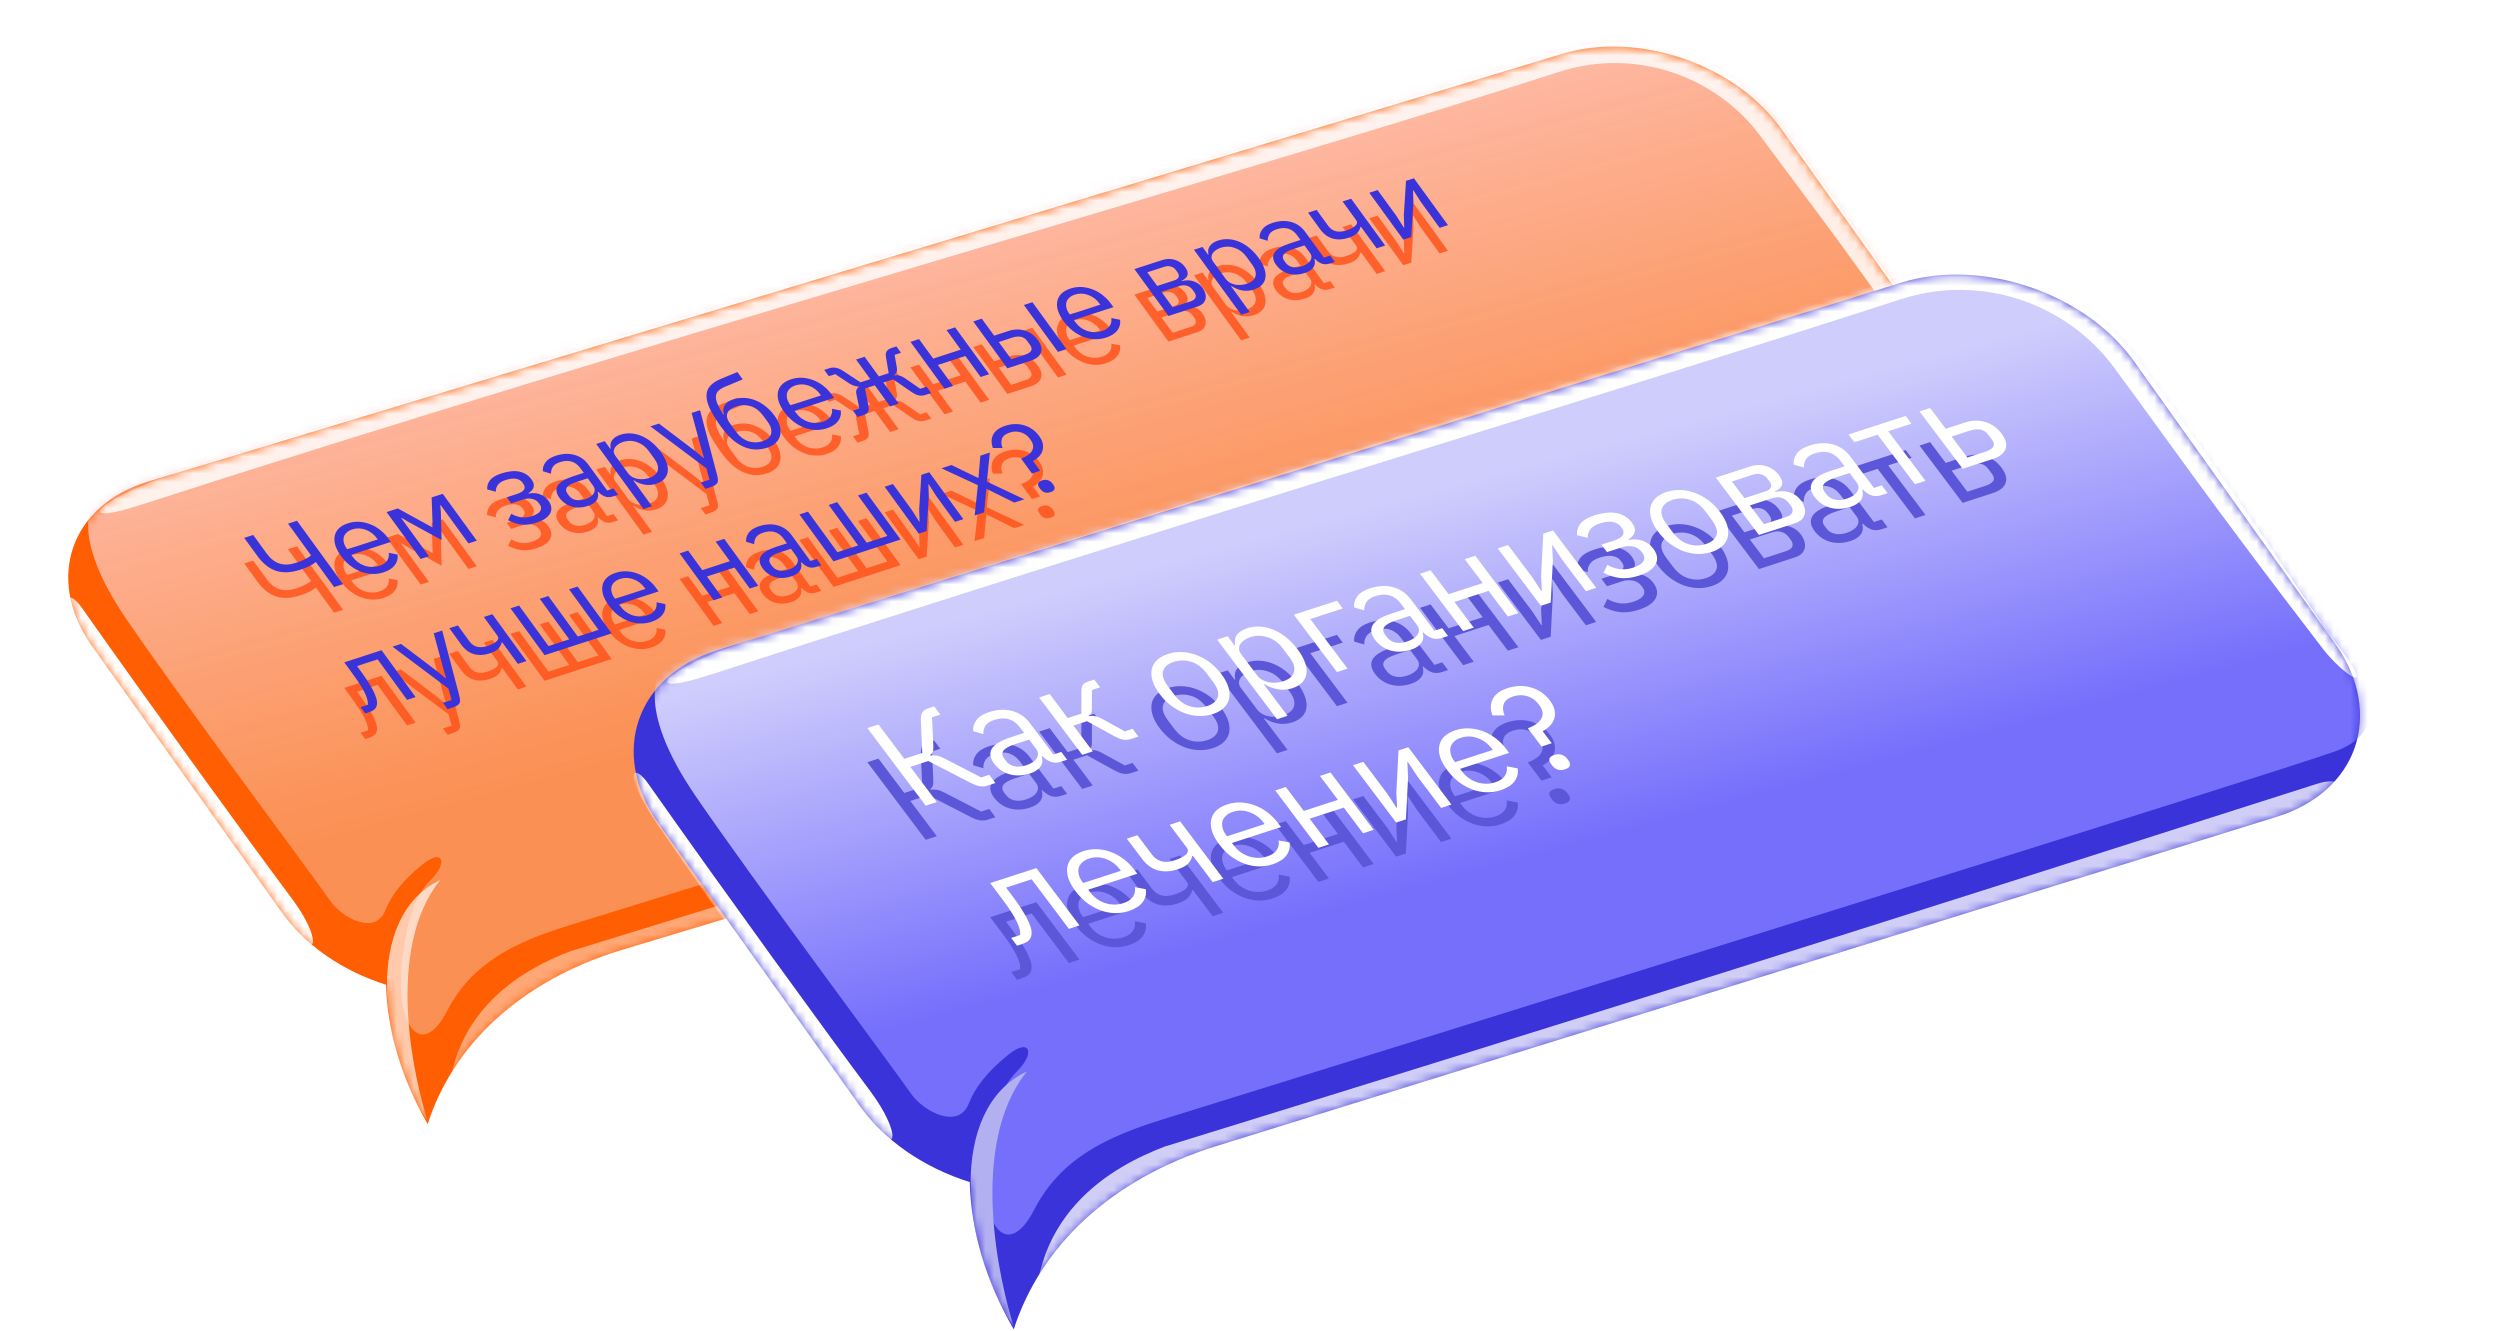<svg width="293" height="156" viewBox="0 0 293 156" fill="none" xmlns="http://www.w3.org/2000/svg">
<path d="M182.99 6.34L17.257 56.466C8.27 59.256 5.315 67.799 10.655 75.546L32.878 106.721C35.692 110.803 40.248 113.85 45.244 115.411C45.39 120.715 46.978 126.271 50.124 131.74C53.059 122.6 60.816 115.076 72.62 111.411L224.552 65.57C233.539 62.78 236.494 54.238 231.154 46.49L208.931 15.315C203.591 7.568 191.976 3.55 182.99 6.34Z" fill="#FF5E03"/>
<mask id="mask0" mask-type="alpha" maskUnits="userSpaceOnUse" x="7" y="5" width="227" height="127">
<path d="M182.99 6.34L17.257 56.466C8.27 59.256 5.315 67.799 10.655 75.546L32.878 106.721C35.692 110.803 40.248 113.85 45.244 115.411C45.39 120.715 46.978 126.271 50.124 131.74C53.059 122.6 60.816 115.076 72.62 111.411L224.552 65.57C233.539 62.78 236.494 54.238 231.154 46.49L208.931 15.315C203.591 7.568 191.976 3.55 182.99 6.34Z" fill="#3A33D9"/>
</mask>
<g mask="url(#mask0)">
<g filter="url(#filter0_f)">
<path d="M14.819 55.396C20.335 53.511 173.158 7.548 189.247 2.834C195.223 1.083 204.463 3.928 207.69 7.563C209.93 10.086 223.768 27.424 229.916 36.409C236.063 45.394 241.514 53.875 233.699 56.703C227.1 59.092 100.038 98.088 66.634 108.467C60.476 110.38 55.331 112.757 52.38 118.501C49.429 124.246 46.155 120.345 47.195 112.075C47.632 108.599 48.441 105.159 50.489 103.133C52.538 101.107 51.927 99.384 49.572 101.259C47.216 103.133 45.811 104.979 45.155 106.679C44 109.673 40.107 107.576 38.754 105.632C36.455 102.332 21.255 81.992 14.819 72.563C8.383 63.134 9.302 57.282 14.819 55.396Z" fill="url(#paint0_linear)"/>
<path d="M14.819 55.396C20.335 53.511 173.158 7.548 189.247 2.834C195.223 1.083 204.463 3.928 207.69 7.563C209.93 10.086 223.768 27.424 229.916 36.409C236.063 45.394 241.514 53.875 233.699 56.703C227.1 59.092 100.038 98.088 66.634 108.467C60.476 110.38 55.331 112.757 52.38 118.501C49.429 124.246 46.155 120.345 47.195 112.075C47.632 108.599 48.441 105.159 50.489 103.133C52.538 101.107 51.927 99.384 49.572 101.259C47.216 103.133 45.811 104.979 45.155 106.679C44 109.673 40.107 107.576 38.754 105.632C36.455 102.332 21.255 81.992 14.819 72.563C8.383 63.134 9.302 57.282 14.819 55.396Z" fill="url(#paint1_linear)"/>
</g>
<g filter="url(#filter1_f)">
<path d="M50.167 131.524C48.535 126.516 45.038 111.318 51.585 103.15C42.719 107.273 44.281 122.841 50.167 131.524Z" fill="white" fill-opacity="0.67"/>
</g>
<g filter="url(#filter2_f)">
<path d="M22.182 54.913C12.028 58.076 7.579 62.064 16.507 59.169C74.085 40.505 148.662 19.467 182.711 8.428C191.696 5.515 201.151 8.941 206.355 15.994C212.984 24.979 216.51 29.329 227.795 45.678C229.827 48.622 235.765 52.336 229.324 44.279C219.227 29.141 216.731 25.709 209.728 16.081L209.665 15.994C202.099 5.59 192.168 3.112 182.711 6.063C137.047 20.314 72.529 39.231 22.182 54.913Z" fill="white" fill-opacity="0.82"/>
</g>
<g filter="url(#filter3_f)">
<path d="M229.467 66.02C233.811 64.61 236.56 58.683 231.358 60.346C176.976 77.73 118.873 95.401 66.855 111.479C61.495 113.529 50.776 118.951 52.668 133.705C53.569 125.806 64.49 117.861 71.111 115.735C122.656 99.184 181.412 81.626 229.467 66.02Z" fill="white" fill-opacity="0.45"/>
</g>
<g filter="url(#filter4_f)">
<path d="M10.581 75.699C18.084 86.807 29.957 102.957 33.689 108.088C37.472 113.289 37.709 109.979 34.162 105.25C29.906 99.576 18.052 83.248 9.571 71.202C7.931 68.873 6.673 69.913 10.581 75.699Z" fill="white"/>
</g>
</g>
<g filter="url(#filter5_f)">
<path d="M37.028 68.877L36.965 68.897C36.797 69.049 36.561 69.2 36.258 69.351C35.955 69.502 35.608 69.641 35.215 69.768C34.131 70.121 33.179 70.167 32.361 69.906C31.545 69.636 30.81 69.05 30.155 68.149L28.623 66.04L29.675 65.699L31.207 67.807C31.681 68.46 32.199 68.875 32.761 69.052C33.331 69.227 33.971 69.199 34.681 68.968C35.098 68.833 35.458 68.689 35.761 68.538C36.064 68.387 36.295 68.237 36.455 68.089L33.755 64.373L34.807 64.031L40.207 71.463L39.155 71.805L37.028 68.877ZM44.95 70.08C44.508 70.224 44.058 70.287 43.601 70.268C43.153 70.247 42.709 70.154 42.27 69.99C41.834 69.816 41.419 69.578 41.024 69.276C40.633 68.965 40.277 68.589 39.957 68.149C39.643 67.716 39.423 67.3 39.299 66.902C39.183 66.501 39.16 66.135 39.23 65.806C39.303 65.466 39.465 65.172 39.718 64.923C39.979 64.672 40.33 64.474 40.773 64.33C41.206 64.189 41.644 64.131 42.084 64.154C42.524 64.178 42.953 64.271 43.37 64.434C43.782 64.59 44.169 64.81 44.532 65.096C44.903 65.379 45.23 65.716 45.513 66.107L45.807 66.511L41.163 68.02L41.349 68.276C41.519 68.51 41.721 68.716 41.954 68.895C42.19 69.064 42.442 69.197 42.709 69.295C42.984 69.39 43.269 69.442 43.565 69.451C43.868 69.457 44.171 69.412 44.471 69.314C44.88 69.181 45.175 68.985 45.357 68.724C45.547 68.46 45.615 68.149 45.56 67.789L46.591 67.994C46.655 68.438 46.552 68.849 46.28 69.227C46.002 69.598 45.559 69.882 44.95 70.08ZM41.291 65.044C41.016 65.133 40.796 65.257 40.633 65.415C40.464 65.567 40.35 65.744 40.292 65.947C40.242 66.148 40.245 66.366 40.303 66.602C40.356 66.83 40.47 67.065 40.645 67.307L40.699 67.381L44.267 66.222L44.182 66.105C43.826 65.615 43.384 65.276 42.855 65.088C42.33 64.891 41.808 64.876 41.291 65.044ZM45.307 63.015L46.621 62.588L50.66 64.803L50.71 64.787L50.589 61.299L51.891 60.876L55.883 66.37L54.906 66.687L51.657 62.215L51.595 62.235L51.665 62.95L51.755 66.29L47.885 64.178L47.088 63.7L47.026 63.72L50.275 68.192L49.299 68.509L45.307 63.015ZM62.893 64.25C62.233 64.464 61.638 64.539 61.107 64.475C60.575 64.411 60.055 64.242 59.547 63.968L59.927 63.213C60.29 63.429 60.674 63.567 61.08 63.629C61.488 63.68 61.91 63.635 62.343 63.494C62.869 63.323 63.198 63.116 63.33 62.871C63.47 62.624 63.447 62.372 63.261 62.117L63.168 61.989C62.967 61.712 62.703 61.539 62.374 61.471C62.049 61.392 61.686 61.418 61.285 61.548L59.908 61.995L59.39 61.282L60.642 60.875C61.042 60.745 61.302 60.577 61.421 60.372C61.54 60.166 61.509 59.94 61.329 59.691L61.236 59.563C61.066 59.329 60.819 59.181 60.496 59.12C60.176 59.048 59.757 59.096 59.239 59.264C58.814 59.403 58.518 59.591 58.35 59.83C58.178 60.061 58.099 60.328 58.113 60.631L57.101 60.367C57.069 59.983 57.173 59.629 57.413 59.305C57.655 58.972 58.098 58.701 58.74 58.492C59.583 58.218 60.3 58.148 60.892 58.28C61.483 58.413 61.946 58.71 62.282 59.171C62.529 59.512 62.617 59.817 62.544 60.086C62.48 60.353 62.276 60.59 61.932 60.798L61.963 60.841C62.463 60.748 62.908 60.779 63.299 60.933C63.692 61.077 64.015 61.323 64.268 61.671C64.655 62.203 64.724 62.703 64.475 63.17C64.23 63.627 63.702 63.987 62.893 64.25ZM71.876 61.173C71.501 61.295 71.167 61.298 70.877 61.182C70.594 61.063 70.34 60.883 70.112 60.641L70.05 60.661C70.155 61.048 70.107 61.38 69.906 61.656C69.704 61.932 69.378 62.143 68.927 62.289C68.243 62.512 67.6 62.536 67 62.363C66.408 62.187 65.926 61.843 65.555 61.332C65.178 60.814 65.111 60.344 65.352 59.924C65.601 59.501 66.198 59.136 67.141 58.829L68.417 58.415L68.023 57.872C67.739 57.481 67.397 57.224 66.997 57.099C66.597 56.975 66.139 56.996 65.621 57.164C65.229 57.292 64.954 57.474 64.795 57.709C64.645 57.943 64.572 58.212 64.577 58.517L63.629 58.233C63.587 57.878 63.684 57.535 63.918 57.205C64.147 56.867 64.554 56.603 65.138 56.414C65.922 56.159 66.65 56.124 67.321 56.31C67.992 56.495 68.539 56.879 68.962 57.461L71.159 60.485L71.898 60.245L72.439 60.99L71.876 61.173ZM68.564 61.513C68.814 61.431 69.026 61.332 69.198 61.214C69.371 61.097 69.499 60.968 69.582 60.827C69.665 60.685 69.704 60.541 69.7 60.393C69.696 60.245 69.642 60.1 69.539 59.959L68.881 59.053L67.555 59.485C66.979 59.672 66.609 59.88 66.445 60.108C66.29 60.334 66.31 60.582 66.506 60.852L66.668 61.075C66.864 61.345 67.129 61.518 67.463 61.594C67.805 61.667 68.172 61.64 68.564 61.513ZM69.877 55.032L70.878 54.706L71.528 55.601L71.578 55.584C71.492 55.182 71.549 54.848 71.747 54.582C71.949 54.306 72.275 54.095 72.725 53.948C73.126 53.818 73.538 53.767 73.961 53.797C74.385 53.826 74.799 53.928 75.205 54.103C75.619 54.276 76.014 54.52 76.389 54.837C76.772 55.152 77.123 55.529 77.443 55.969C77.763 56.409 77.989 56.827 78.121 57.223C78.263 57.615 78.306 57.974 78.253 58.298C78.209 58.62 78.072 58.901 77.845 59.142C77.617 59.383 77.303 59.568 76.903 59.698C76.027 59.983 75.149 59.847 74.27 59.29L74.22 59.306L76.417 62.33L75.416 62.656L69.877 55.032ZM76.07 59.021C76.638 58.836 76.976 58.542 77.085 58.138C77.189 57.727 77.062 57.277 76.707 56.787L76.026 55.85C75.67 55.361 75.221 55.019 74.679 54.827C74.132 54.627 73.575 54.62 73.007 54.804C72.782 54.877 72.585 54.976 72.418 55.101C72.254 55.216 72.13 55.344 72.047 55.485C71.964 55.626 71.925 55.779 71.932 55.943C71.941 56.098 72 56.25 72.108 56.399L73.593 58.444C73.722 58.621 73.88 58.767 74.067 58.882C74.257 58.987 74.463 59.065 74.685 59.116C74.902 59.159 75.129 59.173 75.365 59.158C75.61 59.14 75.845 59.094 76.07 59.021ZM81.057 51.399L82.046 51.078L84.075 58.789C84.118 58.977 84.141 59.136 84.143 59.267C84.151 59.405 84.123 59.524 84.061 59.623C83.999 59.722 83.895 59.813 83.749 59.895C83.611 59.975 83.425 60.053 83.191 60.129L82.678 60.296L82.137 59.55L83.15 59.221L82.788 57.891L76.225 52.969L77.227 52.644L81.494 55.877L82.445 56.673L82.507 56.653L82.208 55.645L81.057 51.399ZM89.898 55.475C89.448 55.622 88.997 55.69 88.545 55.678C88.093 55.667 87.644 55.567 87.198 55.379C86.752 55.191 86.303 54.906 85.852 54.527C85.403 54.137 84.958 53.637 84.514 53.026C83.942 52.239 83.51 51.545 83.219 50.947C82.937 50.345 82.798 49.82 82.802 49.371C82.806 48.922 82.948 48.543 83.228 48.232C83.511 47.912 83.934 47.635 84.495 47.4L86.422 46.602L87.049 47.465L85.004 48.313C84.658 48.461 84.393 48.622 84.21 48.795C84.026 48.969 83.923 49.182 83.901 49.435C83.882 49.678 83.942 49.975 84.082 50.324C84.231 50.67 84.457 51.088 84.761 51.578L84.811 51.561C84.73 51.123 84.772 50.762 84.939 50.48C85.113 50.195 85.451 49.971 85.951 49.809C86.36 49.676 86.782 49.618 87.217 49.634C87.652 49.651 88.078 49.741 88.496 49.903C88.908 50.059 89.31 50.292 89.701 50.604C90.096 50.906 90.455 51.28 90.78 51.727C91.085 52.146 91.29 52.549 91.395 52.936C91.501 53.323 91.515 53.682 91.437 54.015C91.358 54.347 91.189 54.639 90.928 54.891C90.676 55.14 90.332 55.334 89.898 55.475ZM89.399 54.703C89.658 54.619 89.87 54.506 90.035 54.365C90.201 54.223 90.311 54.056 90.367 53.862C90.422 53.669 90.421 53.454 90.363 53.219C90.305 52.983 90.176 52.727 89.975 52.45L89.487 51.779C89.054 51.183 88.561 50.795 88.007 50.615C87.454 50.435 86.889 50.439 86.313 50.626C85.712 50.821 85.354 51.095 85.24 51.448C85.128 51.792 85.219 52.166 85.513 52.57L86.225 53.55C86.658 54.146 87.152 54.534 87.705 54.714C88.259 54.894 88.823 54.89 89.399 54.703ZM96.901 53.2C96.459 53.344 96.009 53.407 95.553 53.388C95.104 53.367 94.66 53.275 94.221 53.11C93.785 52.936 93.37 52.698 92.975 52.396C92.584 52.085 92.228 51.709 91.909 51.269C91.594 50.836 91.374 50.42 91.25 50.022C91.134 49.621 91.111 49.255 91.181 48.926C91.254 48.586 91.417 48.292 91.669 48.043C91.93 47.792 92.281 47.594 92.724 47.45C93.158 47.309 93.595 47.251 94.035 47.274C94.475 47.298 94.904 47.391 95.321 47.554C95.733 47.71 96.121 47.93 96.483 48.216C96.854 48.499 97.181 48.836 97.465 49.227L97.758 49.631L93.115 51.14L93.3 51.396C93.471 51.63 93.672 51.836 93.905 52.015C94.141 52.184 94.393 52.317 94.66 52.415C94.935 52.51 95.22 52.562 95.516 52.571C95.82 52.578 96.122 52.532 96.422 52.434C96.831 52.302 97.126 52.105 97.308 51.844C97.498 51.58 97.566 51.269 97.511 50.909L98.542 51.114C98.607 51.558 98.503 51.969 98.231 52.347C97.954 52.718 97.51 53.002 96.901 53.2ZM93.242 48.164C92.967 48.253 92.747 48.377 92.584 48.535C92.415 48.687 92.302 48.864 92.243 49.067C92.193 49.268 92.197 49.486 92.254 49.722C92.307 49.95 92.421 50.185 92.596 50.427L92.65 50.501L96.218 49.342L96.133 49.225C95.777 48.735 95.335 48.396 94.806 48.208C94.281 48.011 93.759 47.996 93.242 48.164ZM99.962 51.127L100.713 50.883L100.363 49.166C100.321 48.952 100.333 48.777 100.4 48.642C100.466 48.506 100.575 48.4 100.726 48.325L100.696 48.282C100.498 48.294 100.3 48.27 100.103 48.212C99.905 48.153 99.696 48.05 99.476 47.902L97.892 46.85L97.141 47.094L96.599 46.349L97.187 46.158C97.438 46.077 97.693 46.059 97.954 46.106C98.224 46.15 98.506 46.269 98.801 46.463L100.849 47.811L102 47.437L100.329 45.137L101.331 44.812L103.001 47.112L104.153 46.737L103.833 44.828C103.788 44.553 103.819 44.332 103.925 44.166C104.04 43.997 104.222 43.872 104.472 43.791L105.061 43.6L105.602 44.345L104.851 44.589L105.108 46.072C105.145 46.279 105.138 46.453 105.085 46.593C105.032 46.733 104.937 46.851 104.801 46.948L104.832 46.991C105.014 46.958 105.206 46.966 105.407 47.015C105.607 47.063 105.82 47.165 106.046 47.32L107.847 48.564L108.599 48.32L109.14 49.066L108.427 49.297C108.201 49.371 107.961 49.387 107.705 49.348C107.444 49.301 107.137 49.155 106.784 48.91L104.679 47.462L103.528 47.836L105.322 50.306L104.321 50.631L102.526 48.161L101.375 48.535L101.777 50.537C101.846 50.874 101.828 51.126 101.722 51.292C101.61 51.451 101.442 51.567 101.217 51.64L100.503 51.872L99.962 51.127ZM106.707 43.065L107.708 42.739L109.372 45.029L112.601 43.979L110.938 41.69L111.939 41.365L115.931 46.859L114.93 47.184L113.143 44.725L109.913 45.774L111.7 48.234L110.699 48.559L106.707 43.065ZM114.066 40.674L115.067 40.349L116.514 42.34L118.229 41.782C118.88 41.571 119.51 41.559 120.121 41.747C120.732 41.934 121.236 42.301 121.633 42.848C122.035 43.402 122.16 43.892 122.006 44.319C121.852 44.746 121.446 45.067 120.786 45.282L118.058 46.168L114.066 40.674ZM120.095 44.585C120.47 44.463 120.718 44.308 120.839 44.119C120.96 43.931 120.918 43.695 120.711 43.411L120.386 42.963C120.18 42.679 119.931 42.515 119.64 42.469C119.344 42.416 119.008 42.45 118.632 42.572L117.055 43.085L118.517 45.097L120.095 44.585ZM119.999 38.746L121 38.421L124.992 43.915L123.991 44.24L119.999 38.746ZM129.637 42.564C129.194 42.708 128.745 42.77 128.288 42.752C127.839 42.731 127.396 42.638 126.956 42.474C126.52 42.3 126.105 42.062 125.711 41.76C125.319 41.448 124.964 41.072 124.644 40.632C124.329 40.199 124.11 39.784 123.985 39.386C123.869 38.984 123.846 38.619 123.916 38.289C123.989 37.95 124.152 37.656 124.404 37.407C124.665 37.155 125.017 36.958 125.459 36.814C125.893 36.673 126.33 36.614 126.77 36.638C127.21 36.662 127.639 36.755 128.056 36.918C128.469 37.073 128.856 37.294 129.218 37.58C129.589 37.863 129.916 38.2 130.2 38.59L130.494 38.995L125.85 40.504L126.036 40.759C126.206 40.994 126.407 41.2 126.64 41.379C126.877 41.548 127.128 41.681 127.395 41.779C127.67 41.873 127.956 41.925 128.251 41.935C128.555 41.941 128.857 41.896 129.158 41.798C129.567 41.665 129.862 41.468 130.044 41.208C130.234 40.944 130.301 40.632 130.247 40.273L131.277 40.478C131.342 40.922 131.238 41.333 130.966 41.711C130.689 42.081 130.246 42.366 129.637 42.564ZM125.977 37.527C125.702 37.617 125.483 37.741 125.319 37.899C125.151 38.05 125.037 38.228 124.978 38.431C124.928 38.632 124.932 38.85 124.99 39.086C125.042 39.314 125.156 39.549 125.332 39.79L125.386 39.865L128.953 38.706L128.868 38.589C128.512 38.099 128.07 37.76 127.542 37.572C127.016 37.374 126.495 37.359 125.977 37.527ZM132.952 34.538L136.206 33.48C136.732 33.309 137.238 33.303 137.724 33.461C138.205 33.612 138.6 33.9 138.909 34.326C139.409 35.014 139.269 35.538 138.488 35.897L138.519 35.94C139.046 35.813 139.515 35.827 139.927 35.983C140.343 36.128 140.674 36.371 140.922 36.712C141.081 36.932 141.192 37.155 141.253 37.381C141.322 37.604 141.336 37.815 141.294 38.013C141.252 38.211 141.156 38.391 141.006 38.554C140.851 38.709 140.636 38.832 140.361 38.921L136.943 40.032L132.952 34.538ZM139.55 38.316C139.85 38.219 140.039 38.074 140.116 37.882C140.193 37.69 140.142 37.47 139.961 37.222L139.783 36.977C139.603 36.728 139.376 36.565 139.103 36.487C138.829 36.409 138.543 36.419 138.242 36.517L136.127 37.204L137.434 39.004L139.55 38.316ZM137.614 35.865C137.889 35.776 138.061 35.65 138.129 35.488C138.2 35.315 138.155 35.119 137.995 34.899L137.825 34.665C137.665 34.445 137.465 34.304 137.224 34.242C136.986 34.17 136.729 34.179 136.454 34.268L134.463 34.915L135.624 36.512L137.614 35.865ZM139.931 32.27L140.933 31.944L141.583 32.839L141.633 32.822C141.547 32.42 141.603 32.086 141.802 31.82C142.003 31.544 142.329 31.332 142.78 31.186C143.181 31.056 143.593 31.005 144.016 31.035C144.439 31.064 144.854 31.166 145.26 31.341C145.674 31.514 146.068 31.758 146.443 32.075C146.826 32.39 147.178 32.767 147.497 33.207C147.817 33.647 148.043 34.065 148.176 34.46C148.317 34.853 148.361 35.212 148.308 35.536C148.263 35.858 148.127 36.139 147.899 36.38C147.672 36.62 147.358 36.806 146.957 36.936C146.081 37.221 145.204 37.084 144.325 36.528L144.275 36.544L146.472 39.568L145.47 39.893L139.931 32.27ZM146.125 36.259C146.693 36.074 147.031 35.78 147.14 35.376C147.243 34.965 147.117 34.515 146.761 34.025L146.08 33.088C145.725 32.598 145.276 32.257 144.734 32.065C144.186 31.865 143.629 31.858 143.062 32.042C142.836 32.115 142.64 32.214 142.473 32.339C142.308 32.454 142.185 32.581 142.102 32.723C142.018 32.864 141.98 33.017 141.986 33.181C141.996 33.336 142.054 33.488 142.163 33.637L143.648 35.682C143.777 35.859 143.935 36.005 144.121 36.12C144.311 36.225 144.517 36.303 144.74 36.353C144.957 36.397 145.184 36.411 145.42 36.396C145.665 36.378 145.9 36.332 146.125 36.259ZM155.878 33.88C155.502 34.002 155.169 34.004 154.879 33.888C154.596 33.769 154.342 33.589 154.114 33.347L154.052 33.367C154.157 33.754 154.109 34.086 153.908 34.362C153.706 34.638 153.38 34.849 152.929 34.995C152.245 35.218 151.603 35.242 151.002 35.069C150.41 34.893 149.928 34.549 149.557 34.038C149.18 33.52 149.113 33.05 149.354 32.63C149.603 32.207 150.2 31.842 151.142 31.535L152.419 31.121L152.025 30.578C151.741 30.187 151.399 29.93 150.999 29.805C150.599 29.681 150.141 29.703 149.623 29.871C149.231 29.998 148.956 30.18 148.797 30.416C148.647 30.649 148.574 30.918 148.579 31.223L147.63 30.939C147.589 30.584 147.686 30.241 147.92 29.911C148.149 29.573 148.556 29.309 149.14 29.12C149.924 28.865 150.652 28.83 151.323 29.016C151.994 29.201 152.541 29.585 152.964 30.167L155.161 33.191L155.9 32.951L156.441 33.697L155.878 33.88ZM152.566 34.219C152.816 34.137 153.028 34.038 153.2 33.92C153.373 33.803 153.5 33.674 153.584 33.533C153.667 33.392 153.706 33.247 153.702 33.099C153.698 32.952 153.644 32.807 153.541 32.665L152.883 31.76L151.557 32.191C150.981 32.378 150.611 32.586 150.447 32.814C150.292 33.04 150.312 33.288 150.508 33.558L150.67 33.782C150.866 34.051 151.131 34.224 151.465 34.3C151.807 34.373 152.174 34.346 152.566 34.219ZM159.508 29.581L159.445 29.601C159.384 29.858 159.254 30.098 159.055 30.32C158.85 30.536 158.51 30.721 158.034 30.876C157.375 31.09 156.761 31.118 156.193 30.96C155.62 30.796 155.127 30.43 154.714 29.862L153.306 27.924L154.307 27.599L155.661 29.462C156.146 30.129 156.852 30.312 157.778 30.011C158.254 29.857 158.607 29.676 158.838 29.469C159.073 29.253 159.108 29.031 158.943 28.804L157.349 26.61L158.351 26.285L162.342 31.779L161.341 32.104L159.508 29.581ZM160.48 25.593L161.456 25.276L163.668 28.321L164.528 29.674L164.578 29.658L164.528 28.226L164.785 24.194L165.712 23.893L169.703 29.387L168.727 29.704L166.515 26.659L165.656 25.306L165.605 25.323L165.655 26.754L165.398 30.786L164.471 31.087L160.48 25.593ZM42.26 85.875L43.112 85.598C43.127 85.435 43.112 85.251 43.067 85.047C43.021 84.842 42.938 84.606 42.815 84.339C42.693 84.071 42.525 83.762 42.311 83.41C42.097 83.059 41.822 82.652 41.487 82.191L40.35 80.626L44.718 79.206L48.71 84.701L47.709 85.026L44.258 80.277L41.843 81.062L42.454 81.903C42.84 82.435 43.153 82.909 43.392 83.322C43.639 83.733 43.824 84.094 43.947 84.406C44.078 84.714 44.157 84.978 44.182 85.198C44.203 85.41 44.189 85.59 44.141 85.737C44.081 85.924 43.975 86.077 43.824 86.196C43.668 86.308 43.457 86.407 43.19 86.494L42.802 86.62L42.26 85.875ZM50.832 77.22L51.821 76.898L53.849 84.61C53.893 84.798 53.916 84.957 53.918 85.088C53.926 85.226 53.898 85.344 53.836 85.443C53.774 85.543 53.67 85.633 53.524 85.716C53.386 85.796 53.2 85.874 52.966 85.95L52.453 86.117L51.912 85.371L52.925 85.042L52.563 83.712L46 78.79L47.002 78.464L51.269 81.697L52.219 82.494L52.282 82.474L51.983 81.466L50.832 77.22ZM58.861 78.283L58.799 78.303C58.738 78.56 58.607 78.8 58.408 79.022C58.204 79.238 57.864 79.423 57.388 79.578C56.729 79.792 56.115 79.82 55.547 79.662C54.973 79.498 54.48 79.132 54.068 78.564L52.66 76.626L53.661 76.3L55.015 78.164C55.5 78.831 56.205 79.014 57.132 78.713C57.607 78.559 57.961 78.378 58.192 78.171C58.427 77.955 58.462 77.733 58.297 77.506L56.703 75.312L57.704 74.987L61.696 80.481L60.695 80.806L58.861 78.283ZM59.833 74.295L60.835 73.97L64.285 78.719L66.713 77.93L63.263 73.181L64.264 72.855L67.715 77.604L70.143 76.815L66.693 72.066L67.694 71.741L71.686 77.235L63.825 79.789L59.833 74.295ZM76.333 75.883C75.891 76.027 75.441 76.09 74.984 76.071C74.536 76.05 74.092 75.958 73.653 75.793C73.217 75.619 72.802 75.381 72.407 75.079C72.016 74.768 71.66 74.392 71.34 73.952C71.026 73.519 70.806 73.103 70.682 72.705C70.566 72.304 70.543 71.938 70.613 71.609C70.686 71.269 70.848 70.975 71.101 70.726C71.362 70.475 71.713 70.277 72.156 70.133C72.59 69.992 73.026 69.934 73.467 69.957C73.907 69.981 74.335 70.074 74.753 70.237C75.165 70.393 75.552 70.613 75.915 70.899C76.285 71.182 76.613 71.519 76.896 71.91L77.19 72.314L72.546 73.823L72.732 74.079C72.902 74.313 73.104 74.519 73.337 74.698C73.573 74.867 73.825 75 74.091 75.098C74.367 75.193 74.652 75.245 74.948 75.254C75.251 75.261 75.554 75.215 75.854 75.118C76.263 74.985 76.558 74.788 76.74 74.527C76.93 74.263 76.998 73.952 76.943 73.592L77.974 73.797C78.038 74.241 77.935 74.652 77.663 75.03C77.385 75.401 76.942 75.685 76.333 75.883ZM72.674 70.847C72.398 70.936 72.179 71.06 72.016 71.219C71.847 71.37 71.734 71.547 71.675 71.75C71.625 71.951 71.628 72.169 71.686 72.405C71.739 72.633 71.853 72.868 72.028 73.11L72.082 73.184L75.65 72.025L75.565 71.908C75.209 71.418 74.766 71.079 74.238 70.891C73.713 70.694 73.191 70.679 72.674 70.847ZM79.648 67.857L80.649 67.531L82.313 69.821L85.542 68.771L83.879 66.482L84.88 66.157L88.872 71.651L87.871 71.976L86.084 69.517L82.854 70.566L84.641 73.026L83.64 73.351L79.648 67.857ZM95.692 69.435C95.317 69.557 94.984 69.56 94.693 69.444C94.411 69.325 94.156 69.144 93.929 68.903L93.866 68.923C93.972 69.31 93.924 69.641 93.722 69.917C93.52 70.193 93.194 70.405 92.744 70.551C92.059 70.773 91.417 70.798 90.817 70.624C90.224 70.448 89.743 70.105 89.371 69.594C88.995 69.075 88.927 68.606 89.168 68.186C89.418 67.762 90.014 67.397 90.957 67.091L92.234 66.676L91.839 66.133C91.555 65.743 91.214 65.485 90.814 65.361C90.414 65.236 89.955 65.258 89.438 65.426C89.046 65.554 88.77 65.735 88.612 65.971C88.461 66.204 88.389 66.473 88.394 66.779L87.445 66.495C87.403 66.14 87.5 65.797 87.734 65.466C87.963 65.129 88.37 64.865 88.954 64.675C89.739 64.42 90.466 64.386 91.138 64.571C91.809 64.757 92.356 65.141 92.779 65.723L94.976 68.746L95.714 68.507L96.256 69.252L95.692 69.435ZM92.38 69.774C92.631 69.693 92.842 69.593 93.015 69.476C93.187 69.358 93.315 69.229 93.398 69.088C93.481 68.947 93.521 68.802 93.516 68.655C93.512 68.507 93.459 68.362 93.355 68.22L92.698 67.315L91.371 67.746C90.795 67.933 90.425 68.141 90.261 68.37C90.106 68.596 90.126 68.844 90.322 69.114L90.485 69.337C90.681 69.607 90.945 69.78 91.279 69.856C91.621 69.929 91.988 69.901 92.38 69.774ZM93.693 63.293L94.695 62.968L98.145 67.717L100.573 66.928L97.123 62.179L98.124 61.854L101.574 66.603L104.003 65.813L100.553 61.065L101.554 60.739L105.546 66.233L97.685 68.787L93.693 63.293ZM103.68 60.048L104.656 59.731L106.869 62.776L107.728 64.129L107.778 64.113L107.728 62.681L107.986 58.649L108.912 58.348L112.904 63.843L111.928 64.16L109.715 61.115L108.856 59.762L108.806 59.778L108.856 61.209L108.598 65.242L107.672 65.543L103.68 60.048ZM114.229 63.412L114.609 59.867L110.338 57.885L111.514 57.503L114.639 59.014L114.677 59.002L114.894 56.405L116.008 56.043L115.664 59.445L120.05 61.521L118.873 61.903L115.633 60.297L115.596 60.309L115.343 63.05L114.229 63.412ZM120.942 58.493L119.673 56.747C120.337 56.496 120.768 56.181 120.966 55.8C121.173 55.417 121.114 55.002 120.789 54.555L120.68 54.406C120.417 54.044 120.075 53.8 119.653 53.674C119.226 53.541 118.788 53.547 118.337 53.694C117.853 53.851 117.55 54.094 117.428 54.423C117.315 54.75 117.339 55.11 117.502 55.505L116.359 55.508C116.269 55.256 116.22 55.004 116.213 54.752C116.208 54.49 116.258 54.246 116.361 54.02C116.468 53.783 116.638 53.57 116.871 53.38C117.105 53.19 117.418 53.032 117.81 52.904C118.586 52.652 119.331 52.634 120.044 52.849C120.758 53.065 121.339 53.481 121.788 54.099C122.035 54.44 122.181 54.761 122.225 55.062C122.272 55.354 122.251 55.624 122.163 55.872C122.075 56.12 121.932 56.342 121.734 56.538C121.536 56.734 121.315 56.898 121.071 57.03L121.906 58.18L120.942 58.493ZM123.132 60.677C122.865 60.764 122.628 60.771 122.42 60.698C122.221 60.622 122.054 60.492 121.92 60.308L121.819 60.169C121.685 59.985 121.635 59.817 121.67 59.665C121.712 59.511 121.867 59.39 122.134 59.304C122.401 59.217 122.635 59.211 122.834 59.287C123.042 59.36 123.212 59.489 123.347 59.673L123.447 59.812C123.581 59.996 123.627 60.165 123.584 60.32C123.55 60.471 123.399 60.59 123.132 60.677Z" fill="#FF4A11" fill-opacity="0.76"/>
</g>
<path d="M37.028 65.877L36.965 65.897C36.797 66.049 36.561 66.2 36.258 66.351C35.955 66.502 35.608 66.641 35.215 66.768C34.131 67.121 33.179 67.167 32.361 66.906C31.545 66.636 30.81 66.05 30.155 65.149L28.623 63.04L29.675 62.699L31.207 64.807C31.681 65.46 32.199 65.875 32.761 66.052C33.331 66.227 33.971 66.199 34.681 65.968C35.098 65.833 35.458 65.689 35.761 65.538C36.064 65.387 36.295 65.237 36.455 65.089L33.755 61.373L34.807 61.031L40.207 68.463L39.155 68.805L37.028 65.877ZM44.95 67.08C44.508 67.224 44.058 67.287 43.601 67.268C43.153 67.247 42.709 67.154 42.27 66.99C41.834 66.816 41.419 66.578 41.024 66.276C40.633 65.965 40.277 65.589 39.957 65.149C39.643 64.716 39.423 64.3 39.299 63.902C39.183 63.501 39.16 63.135 39.23 62.806C39.303 62.466 39.465 62.172 39.718 61.923C39.979 61.672 40.33 61.474 40.773 61.33C41.206 61.189 41.644 61.131 42.084 61.154C42.524 61.178 42.953 61.271 43.37 61.434C43.782 61.59 44.169 61.81 44.532 62.096C44.903 62.379 45.23 62.716 45.513 63.107L45.807 63.511L41.163 65.02L41.349 65.276C41.519 65.51 41.721 65.716 41.954 65.895C42.19 66.064 42.442 66.197 42.709 66.295C42.984 66.39 43.269 66.442 43.565 66.451C43.868 66.457 44.171 66.412 44.471 66.314C44.88 66.181 45.175 65.985 45.357 65.724C45.547 65.46 45.615 65.149 45.56 64.789L46.591 64.994C46.655 65.438 46.552 65.849 46.28 66.227C46.002 66.598 45.559 66.882 44.95 67.08ZM41.291 62.044C41.016 62.133 40.796 62.257 40.633 62.416C40.464 62.567 40.35 62.744 40.292 62.947C40.242 63.148 40.245 63.366 40.303 63.602C40.356 63.83 40.47 64.065 40.645 64.307L40.699 64.381L44.267 63.222L44.182 63.105C43.826 62.615 43.384 62.276 42.855 62.088C42.33 61.891 41.808 61.876 41.291 62.044ZM45.307 60.015L46.621 59.588L50.66 61.803L50.71 61.787L50.589 58.299L51.891 57.876L55.883 63.37L54.906 63.687L51.657 59.215L51.595 59.235L51.665 59.95L51.755 63.29L47.885 61.178L47.088 60.7L47.026 60.72L50.275 65.192L49.299 65.509L45.307 60.015ZM62.893 61.25C62.233 61.464 61.638 61.539 61.107 61.475C60.575 61.411 60.055 61.242 59.547 60.968L59.927 60.213C60.29 60.429 60.674 60.567 61.08 60.629C61.488 60.68 61.91 60.635 62.343 60.494C62.869 60.323 63.198 60.116 63.33 59.871C63.47 59.624 63.447 59.372 63.261 59.117L63.168 58.989C62.967 58.712 62.703 58.539 62.374 58.471C62.049 58.392 61.686 58.418 61.285 58.548L59.908 58.995L59.39 58.282L60.642 57.875C61.042 57.745 61.302 57.577 61.421 57.372C61.54 57.166 61.509 56.94 61.329 56.691L61.236 56.563C61.066 56.329 60.819 56.181 60.496 56.12C60.176 56.048 59.757 56.096 59.239 56.264C58.814 56.403 58.518 56.591 58.35 56.83C58.178 57.061 58.099 57.328 58.113 57.631L57.101 57.367C57.069 56.983 57.173 56.629 57.413 56.305C57.655 55.972 58.098 55.701 58.74 55.492C59.583 55.218 60.3 55.148 60.892 55.28C61.483 55.413 61.946 55.71 62.282 56.171C62.529 56.512 62.617 56.817 62.544 57.086C62.48 57.353 62.276 57.59 61.932 57.798L61.963 57.841C62.463 57.748 62.908 57.779 63.299 57.933C63.692 58.077 64.015 58.323 64.268 58.671C64.655 59.203 64.724 59.703 64.475 60.17C64.23 60.627 63.702 60.987 62.893 61.25ZM71.876 58.173C71.501 58.295 71.167 58.298 70.877 58.182C70.594 58.063 70.34 57.883 70.112 57.641L70.05 57.661C70.155 58.048 70.107 58.38 69.906 58.656C69.704 58.932 69.378 59.143 68.927 59.289C68.243 59.512 67.6 59.536 67 59.363C66.408 59.187 65.926 58.843 65.555 58.332C65.178 57.814 65.111 57.344 65.352 56.924C65.601 56.501 66.198 56.136 67.141 55.829L68.417 55.415L68.023 54.872C67.739 54.481 67.397 54.224 66.997 54.099C66.597 53.975 66.139 53.996 65.621 54.164C65.229 54.292 64.954 54.474 64.795 54.709C64.645 54.943 64.572 55.212 64.577 55.517L63.629 55.233C63.587 54.878 63.684 54.535 63.918 54.205C64.147 53.867 64.554 53.603 65.138 53.414C65.922 53.159 66.65 53.124 67.321 53.31C67.992 53.495 68.539 53.879 68.962 54.461L71.159 57.485L71.898 57.245L72.439 57.99L71.876 58.173ZM68.564 58.513C68.814 58.431 69.026 58.332 69.198 58.214C69.371 58.097 69.499 57.968 69.582 57.827C69.665 57.685 69.704 57.541 69.7 57.393C69.696 57.245 69.642 57.1 69.539 56.959L68.881 56.053L67.555 56.485C66.979 56.672 66.609 56.88 66.445 57.108C66.29 57.334 66.31 57.582 66.506 57.852L66.668 58.075C66.864 58.345 67.129 58.518 67.463 58.594C67.805 58.667 68.172 58.64 68.564 58.513ZM69.877 52.032L70.878 51.706L71.528 52.601L71.578 52.584C71.492 52.182 71.549 51.848 71.747 51.582C71.949 51.306 72.275 51.095 72.725 50.948C73.126 50.818 73.538 50.767 73.961 50.797C74.385 50.826 74.799 50.928 75.205 51.103C75.619 51.276 76.014 51.52 76.389 51.837C76.772 52.152 77.123 52.529 77.443 52.969C77.763 53.409 77.989 53.827 78.121 54.223C78.263 54.615 78.306 54.974 78.253 55.298C78.209 55.62 78.072 55.901 77.845 56.142C77.617 56.383 77.303 56.568 76.903 56.698C76.027 56.983 75.149 56.847 74.27 56.29L74.22 56.306L76.417 59.33L75.416 59.656L69.877 52.032ZM76.07 56.021C76.638 55.836 76.976 55.542 77.085 55.138C77.189 54.727 77.062 54.277 76.707 53.787L76.026 52.85C75.67 52.361 75.221 52.019 74.679 51.827C74.132 51.627 73.575 51.62 73.007 51.804C72.782 51.877 72.585 51.976 72.418 52.101C72.254 52.216 72.13 52.344 72.047 52.485C71.964 52.626 71.925 52.779 71.932 52.943C71.941 53.098 72 53.25 72.108 53.399L73.593 55.444C73.722 55.621 73.88 55.767 74.067 55.882C74.257 55.987 74.463 56.065 74.685 56.116C74.902 56.159 75.129 56.173 75.365 56.158C75.61 56.14 75.845 56.094 76.07 56.021ZM81.057 48.399L82.046 48.078L84.075 55.789C84.118 55.977 84.141 56.136 84.143 56.267C84.151 56.405 84.123 56.524 84.061 56.623C83.999 56.722 83.895 56.813 83.749 56.895C83.611 56.975 83.425 57.053 83.191 57.129L82.678 57.296L82.137 56.55L83.15 56.221L82.788 54.891L76.225 49.969L77.227 49.644L81.494 52.877L82.445 53.673L82.507 53.653L82.208 52.645L81.057 48.399ZM89.898 52.475C89.448 52.622 88.997 52.69 88.545 52.678C88.093 52.667 87.644 52.567 87.198 52.379C86.752 52.191 86.303 51.906 85.852 51.527C85.403 51.137 84.958 50.637 84.514 50.026C83.942 49.239 83.51 48.545 83.219 47.947C82.937 47.345 82.798 46.82 82.802 46.371C82.806 45.922 82.948 45.543 83.228 45.232C83.511 44.912 83.934 44.635 84.495 44.4L86.422 43.602L87.049 44.465L85.004 45.313C84.658 45.461 84.393 45.622 84.21 45.795C84.026 45.969 83.923 46.182 83.901 46.435C83.882 46.678 83.942 46.975 84.082 47.324C84.231 47.67 84.457 48.088 84.761 48.578L84.811 48.561C84.73 48.123 84.772 47.762 84.939 47.48C85.113 47.195 85.451 46.971 85.951 46.809C86.36 46.676 86.782 46.618 87.217 46.634C87.652 46.651 88.078 46.741 88.496 46.903C88.908 47.059 89.31 47.292 89.701 47.604C90.096 47.906 90.455 48.28 90.78 48.727C91.085 49.146 91.29 49.549 91.395 49.936C91.501 50.323 91.515 50.682 91.437 51.015C91.358 51.347 91.189 51.639 90.928 51.891C90.676 52.14 90.332 52.334 89.898 52.475ZM89.399 51.703C89.658 51.619 89.87 51.506 90.035 51.365C90.201 51.223 90.311 51.056 90.367 50.862C90.422 50.669 90.421 50.454 90.363 50.219C90.305 49.983 90.176 49.727 89.975 49.45L89.487 48.779C89.054 48.183 88.561 47.795 88.007 47.615C87.454 47.435 86.889 47.439 86.313 47.626C85.712 47.821 85.354 48.095 85.24 48.448C85.128 48.792 85.219 49.166 85.513 49.57L86.225 50.55C86.658 51.146 87.152 51.534 87.705 51.714C88.259 51.894 88.823 51.89 89.399 51.703ZM96.901 50.2C96.459 50.344 96.009 50.407 95.553 50.388C95.104 50.367 94.66 50.275 94.221 50.11C93.785 49.936 93.37 49.698 92.975 49.396C92.584 49.085 92.228 48.709 91.909 48.269C91.594 47.836 91.374 47.42 91.25 47.022C91.134 46.621 91.111 46.255 91.181 45.926C91.254 45.586 91.417 45.292 91.669 45.043C91.93 44.792 92.281 44.594 92.724 44.45C93.158 44.309 93.595 44.251 94.035 44.274C94.475 44.298 94.904 44.391 95.321 44.554C95.733 44.71 96.121 44.93 96.483 45.216C96.854 45.499 97.181 45.836 97.465 46.227L97.758 46.631L93.115 48.14L93.3 48.396C93.471 48.63 93.672 48.836 93.905 49.015C94.141 49.184 94.393 49.317 94.66 49.415C94.935 49.51 95.22 49.562 95.516 49.571C95.82 49.578 96.122 49.532 96.422 49.434C96.831 49.302 97.126 49.105 97.308 48.844C97.498 48.58 97.566 48.269 97.511 47.909L98.542 48.114C98.607 48.558 98.503 48.969 98.231 49.347C97.954 49.718 97.51 50.002 96.901 50.2ZM93.242 45.164C92.967 45.253 92.747 45.377 92.584 45.535C92.415 45.687 92.302 45.864 92.243 46.067C92.193 46.268 92.197 46.486 92.254 46.722C92.307 46.95 92.421 47.185 92.596 47.427L92.65 47.501L96.218 46.342L96.133 46.225C95.777 45.735 95.335 45.396 94.806 45.208C94.281 45.011 93.759 44.996 93.242 45.164ZM99.962 48.127L100.713 47.883L100.363 46.166C100.321 45.952 100.333 45.777 100.4 45.642C100.466 45.506 100.575 45.4 100.726 45.325L100.696 45.282C100.498 45.294 100.3 45.27 100.103 45.212C99.905 45.153 99.696 45.05 99.476 44.902L97.892 43.85L97.141 44.094L96.599 43.349L97.187 43.158C97.438 43.077 97.693 43.059 97.954 43.106C98.224 43.15 98.506 43.269 98.801 43.463L100.849 44.811L102 44.437L100.329 42.137L101.331 41.812L103.001 44.112L104.153 43.737L103.833 41.828C103.788 41.553 103.819 41.332 103.925 41.166C104.04 40.997 104.222 40.872 104.472 40.791L105.061 40.6L105.602 41.345L104.851 41.589L105.108 43.072C105.145 43.279 105.138 43.453 105.085 43.593C105.032 43.733 104.937 43.851 104.801 43.948L104.832 43.991C105.014 43.958 105.206 43.966 105.407 44.015C105.607 44.063 105.82 44.165 106.046 44.32L107.847 45.564L108.599 45.32L109.14 46.066L108.427 46.297C108.201 46.371 107.961 46.387 107.705 46.348C107.444 46.301 107.137 46.155 106.784 45.91L104.679 44.462L103.528 44.836L105.322 47.306L104.321 47.631L102.526 45.161L101.375 45.535L101.777 47.537C101.846 47.874 101.828 48.126 101.722 48.292C101.61 48.451 101.442 48.567 101.217 48.64L100.503 48.872L99.962 48.127ZM106.707 40.065L107.708 39.739L109.372 42.029L112.601 40.979L110.938 38.69L111.939 38.365L115.931 43.859L114.93 44.184L113.143 41.725L109.913 42.774L111.7 45.234L110.699 45.559L106.707 40.065ZM114.066 37.674L115.067 37.349L116.514 39.34L118.229 38.782C118.88 38.571 119.51 38.559 120.121 38.747C120.732 38.934 121.236 39.301 121.633 39.848C122.035 40.402 122.16 40.892 122.006 41.319C121.852 41.746 121.446 42.067 120.786 42.282L118.058 43.168L114.066 37.674ZM120.095 41.585C120.47 41.463 120.718 41.308 120.839 41.119C120.96 40.931 120.918 40.695 120.711 40.411L120.386 39.963C120.18 39.679 119.931 39.515 119.64 39.469C119.344 39.416 119.008 39.45 118.632 39.572L117.055 40.085L118.517 42.097L120.095 41.585ZM119.999 35.746L121 35.421L124.992 40.915L123.991 41.24L119.999 35.746ZM129.637 39.564C129.194 39.708 128.745 39.77 128.288 39.752C127.839 39.731 127.396 39.638 126.956 39.474C126.52 39.3 126.105 39.062 125.711 38.76C125.319 38.448 124.964 38.072 124.644 37.632C124.329 37.199 124.11 36.784 123.985 36.386C123.869 35.984 123.846 35.619 123.916 35.289C123.989 34.95 124.152 34.656 124.404 34.407C124.665 34.155 125.017 33.958 125.459 33.814C125.893 33.673 126.33 33.614 126.77 33.638C127.21 33.662 127.639 33.755 128.056 33.918C128.469 34.073 128.856 34.294 129.218 34.58C129.589 34.863 129.916 35.2 130.2 35.59L130.494 35.995L125.85 37.504L126.036 37.759C126.206 37.994 126.407 38.2 126.64 38.379C126.877 38.548 127.128 38.681 127.395 38.779C127.67 38.873 127.956 38.925 128.251 38.935C128.555 38.941 128.857 38.896 129.158 38.798C129.567 38.665 129.862 38.468 130.044 38.208C130.234 37.944 130.301 37.632 130.247 37.273L131.277 37.478C131.342 37.922 131.238 38.333 130.966 38.711C130.689 39.081 130.246 39.366 129.637 39.564ZM125.977 34.527C125.702 34.617 125.483 34.741 125.319 34.899C125.151 35.05 125.037 35.228 124.978 35.431C124.928 35.632 124.932 35.85 124.99 36.086C125.042 36.314 125.156 36.549 125.332 36.79L125.386 36.865L128.953 35.706L128.868 35.589C128.512 35.099 128.07 34.76 127.542 34.572C127.016 34.374 126.495 34.359 125.977 34.527ZM132.952 31.538L136.206 30.48C136.732 30.309 137.238 30.303 137.724 30.461C138.205 30.612 138.6 30.9 138.909 31.326C139.409 32.014 139.269 32.538 138.488 32.897L138.519 32.94C139.046 32.813 139.515 32.827 139.927 32.983C140.343 33.128 140.674 33.371 140.922 33.712C141.081 33.932 141.192 34.155 141.253 34.381C141.322 34.604 141.336 34.815 141.294 35.013C141.252 35.211 141.156 35.391 141.006 35.554C140.851 35.709 140.636 35.832 140.361 35.921L136.943 37.032L132.952 31.538ZM139.55 35.316C139.85 35.219 140.039 35.074 140.116 34.882C140.193 34.69 140.142 34.47 139.961 34.222L139.783 33.977C139.603 33.728 139.376 33.565 139.103 33.487C138.829 33.409 138.543 33.419 138.242 33.517L136.127 34.204L137.434 36.004L139.55 35.316ZM137.614 32.865C137.889 32.776 138.061 32.65 138.129 32.488C138.2 32.315 138.155 32.119 137.995 31.899L137.825 31.665C137.665 31.445 137.465 31.304 137.224 31.242C136.986 31.17 136.729 31.179 136.454 31.268L134.463 31.915L135.624 33.512L137.614 32.865ZM139.931 29.27L140.933 28.944L141.583 29.839L141.633 29.822C141.547 29.42 141.603 29.086 141.802 28.82C142.003 28.544 142.329 28.332 142.78 28.186C143.181 28.056 143.593 28.005 144.016 28.035C144.439 28.064 144.854 28.166 145.26 28.341C145.674 28.514 146.068 28.758 146.443 29.075C146.826 29.39 147.178 29.767 147.497 30.207C147.817 30.647 148.043 31.065 148.176 31.46C148.317 31.853 148.361 32.212 148.308 32.536C148.263 32.858 148.127 33.139 147.899 33.38C147.672 33.62 147.358 33.806 146.957 33.936C146.081 34.221 145.204 34.084 144.325 33.528L144.275 33.544L146.472 36.568L145.47 36.893L139.931 29.27ZM146.125 33.259C146.693 33.074 147.031 32.78 147.14 32.376C147.243 31.965 147.117 31.515 146.761 31.025L146.08 30.088C145.725 29.598 145.276 29.257 144.734 29.065C144.186 28.865 143.629 28.858 143.062 29.042C142.836 29.115 142.64 29.214 142.473 29.339C142.308 29.454 142.185 29.581 142.102 29.723C142.018 29.864 141.98 30.017 141.986 30.181C141.996 30.336 142.054 30.488 142.163 30.637L143.648 32.682C143.777 32.859 143.935 33.005 144.121 33.12C144.311 33.225 144.517 33.303 144.74 33.353C144.957 33.397 145.184 33.411 145.42 33.396C145.665 33.378 145.9 33.332 146.125 33.259ZM155.878 30.88C155.502 31.002 155.169 31.004 154.879 30.888C154.596 30.769 154.342 30.589 154.114 30.347L154.052 30.367C154.157 30.754 154.109 31.086 153.908 31.362C153.706 31.638 153.38 31.849 152.929 31.995C152.245 32.218 151.603 32.242 151.002 32.069C150.41 31.893 149.928 31.549 149.557 31.038C149.18 30.52 149.113 30.05 149.354 29.63C149.603 29.207 150.2 28.842 151.142 28.535L152.419 28.121L152.025 27.578C151.741 27.187 151.399 26.93 150.999 26.805C150.599 26.681 150.141 26.703 149.623 26.871C149.231 26.998 148.956 27.18 148.797 27.416C148.647 27.649 148.574 27.918 148.579 28.223L147.63 27.939C147.589 27.584 147.686 27.241 147.92 26.911C148.149 26.573 148.556 26.309 149.14 26.12C149.924 25.865 150.652 25.83 151.323 26.016C151.994 26.201 152.541 26.585 152.964 27.167L155.161 30.191L155.9 29.951L156.441 30.697L155.878 30.88ZM152.566 31.219C152.816 31.137 153.028 31.038 153.2 30.92C153.373 30.803 153.5 30.674 153.584 30.533C153.667 30.392 153.706 30.247 153.702 30.099C153.698 29.951 153.644 29.807 153.541 29.665L152.883 28.76L151.557 29.191C150.981 29.378 150.611 29.586 150.447 29.814C150.292 30.04 150.312 30.288 150.508 30.558L150.67 30.782C150.866 31.051 151.131 31.224 151.465 31.3C151.807 31.373 152.174 31.346 152.566 31.219ZM159.508 26.581L159.445 26.601C159.384 26.858 159.254 27.098 159.055 27.32C158.85 27.536 158.51 27.721 158.034 27.876C157.375 28.09 156.761 28.118 156.193 27.96C155.62 27.796 155.127 27.43 154.714 26.862L153.306 24.924L154.307 24.599L155.661 26.462C156.146 27.129 156.852 27.312 157.778 27.011C158.254 26.857 158.607 26.676 158.838 26.469C159.073 26.253 159.108 26.031 158.943 25.804L157.349 23.61L158.351 23.285L162.342 28.779L161.341 29.104L159.508 26.581ZM160.48 22.593L161.456 22.276L163.668 25.321L164.528 26.674L164.578 26.658L164.528 25.226L164.785 21.194L165.712 20.893L169.703 26.387L168.727 26.704L166.515 23.659L165.656 22.306L165.605 22.323L165.655 23.754L165.398 27.786L164.471 28.087L160.48 22.593ZM42.26 82.875L43.112 82.598C43.127 82.435 43.112 82.251 43.067 82.047C43.021 81.842 42.938 81.606 42.815 81.339C42.693 81.071 42.525 80.762 42.311 80.41C42.097 80.059 41.822 79.652 41.487 79.191L40.35 77.626L44.718 76.206L48.71 81.701L47.709 82.026L44.258 77.277L41.843 78.062L42.454 78.903C42.84 79.435 43.153 79.909 43.392 80.322C43.639 80.733 43.824 81.094 43.947 81.406C44.078 81.714 44.157 81.978 44.182 82.198C44.203 82.41 44.189 82.59 44.141 82.737C44.081 82.924 43.975 83.077 43.824 83.196C43.668 83.308 43.457 83.407 43.19 83.494L42.802 83.62L42.26 82.875ZM50.832 74.22L51.821 73.898L53.849 81.61C53.893 81.798 53.916 81.957 53.918 82.088C53.926 82.226 53.898 82.344 53.836 82.443C53.774 82.543 53.67 82.633 53.524 82.716C53.386 82.796 53.2 82.874 52.966 82.95L52.453 83.117L51.912 82.371L52.925 82.042L52.563 80.712L46 75.79L47.002 75.464L51.269 78.697L52.219 79.494L52.282 79.474L51.983 78.466L50.832 74.22ZM58.861 75.283L58.799 75.303C58.738 75.56 58.607 75.8 58.408 76.022C58.204 76.238 57.864 76.423 57.388 76.578C56.729 76.792 56.115 76.82 55.547 76.662C54.973 76.498 54.48 76.132 54.068 75.564L52.66 73.626L53.661 73.3L55.015 75.164C55.5 75.831 56.205 76.014 57.132 75.713C57.607 75.559 57.961 75.378 58.192 75.171C58.427 74.955 58.462 74.733 58.297 74.506L56.703 72.312L57.704 71.987L61.696 77.481L60.695 77.806L58.861 75.283ZM59.833 71.295L60.835 70.97L64.285 75.719L66.713 74.93L63.263 70.181L64.264 69.855L67.715 74.604L70.143 73.815L66.693 69.066L67.694 68.741L71.686 74.235L63.825 76.789L59.833 71.295ZM76.333 72.883C75.891 73.027 75.441 73.09 74.984 73.071C74.536 73.05 74.092 72.958 73.653 72.793C73.217 72.619 72.802 72.381 72.407 72.079C72.016 71.768 71.66 71.392 71.34 70.952C71.026 70.519 70.806 70.103 70.682 69.705C70.566 69.304 70.543 68.938 70.613 68.609C70.686 68.269 70.848 67.975 71.101 67.726C71.362 67.475 71.713 67.277 72.156 67.133C72.59 66.992 73.026 66.934 73.467 66.957C73.907 66.981 74.335 67.074 74.753 67.237C75.165 67.393 75.552 67.613 75.915 67.899C76.285 68.182 76.613 68.519 76.896 68.91L77.19 69.314L72.546 70.823L72.732 71.079C72.902 71.313 73.104 71.519 73.337 71.698C73.573 71.867 73.825 72 74.091 72.098C74.367 72.193 74.652 72.245 74.948 72.254C75.251 72.261 75.554 72.215 75.854 72.118C76.263 71.985 76.558 71.788 76.74 71.527C76.93 71.263 76.998 70.952 76.943 70.592L77.974 70.797C78.038 71.241 77.935 71.652 77.663 72.03C77.385 72.401 76.942 72.685 76.333 72.883ZM72.674 67.847C72.398 67.936 72.179 68.06 72.016 68.219C71.847 68.37 71.734 68.547 71.675 68.75C71.625 68.951 71.628 69.169 71.686 69.405C71.739 69.633 71.853 69.868 72.028 70.11L72.082 70.184L75.65 69.025L75.565 68.908C75.209 68.418 74.766 68.079 74.238 67.891C73.713 67.694 73.191 67.679 72.674 67.847ZM79.648 64.857L80.649 64.531L82.313 66.821L85.542 65.771L83.879 63.482L84.88 63.157L88.872 68.651L87.871 68.976L86.084 66.517L82.854 67.566L84.641 70.026L83.64 70.351L79.648 64.857ZM95.692 66.435C95.317 66.557 94.984 66.56 94.693 66.444C94.411 66.325 94.156 66.144 93.929 65.903L93.866 65.923C93.972 66.31 93.924 66.641 93.722 66.917C93.52 67.193 93.194 67.405 92.744 67.551C92.059 67.773 91.417 67.798 90.817 67.624C90.224 67.448 89.743 67.105 89.371 66.594C88.995 66.075 88.927 65.606 89.168 65.186C89.418 64.762 90.014 64.397 90.957 64.091L92.234 63.676L91.839 63.133C91.555 62.743 91.214 62.485 90.814 62.361C90.414 62.236 89.955 62.258 89.438 62.426C89.046 62.554 88.77 62.735 88.612 62.971C88.461 63.204 88.389 63.473 88.394 63.779L87.445 63.495C87.403 63.14 87.5 62.797 87.734 62.466C87.963 62.129 88.37 61.865 88.954 61.675C89.739 61.42 90.466 61.386 91.138 61.571C91.809 61.757 92.356 62.141 92.779 62.723L94.976 65.746L95.714 65.507L96.256 66.252L95.692 66.435ZM92.38 66.774C92.631 66.693 92.842 66.593 93.015 66.476C93.187 66.358 93.315 66.229 93.398 66.088C93.481 65.947 93.521 65.802 93.516 65.655C93.512 65.507 93.459 65.362 93.355 65.22L92.698 64.315L91.371 64.746C90.795 64.933 90.425 65.141 90.261 65.37C90.106 65.596 90.126 65.844 90.322 66.114L90.485 66.337C90.681 66.607 90.945 66.78 91.279 66.856C91.621 66.929 91.988 66.901 92.38 66.774ZM93.693 60.293L94.695 59.968L98.145 64.717L100.573 63.928L97.123 59.179L98.124 58.854L101.574 63.602L104.003 62.813L100.553 58.065L101.554 57.739L105.546 63.233L97.685 65.787L93.693 60.293ZM103.68 57.048L104.656 56.731L106.869 59.776L107.728 61.129L107.778 61.113L107.728 59.681L107.986 55.649L108.912 55.348L112.904 60.843L111.928 61.16L109.715 58.115L108.856 56.762L108.806 56.778L108.856 58.209L108.598 62.242L107.672 62.543L103.68 57.048ZM114.229 60.412L114.609 56.867L110.338 54.885L111.514 54.503L114.639 56.014L114.677 56.002L114.894 53.405L116.008 53.043L115.664 56.445L120.05 58.521L118.873 58.903L115.633 57.297L115.596 57.309L115.343 60.05L114.229 60.412ZM120.942 55.493L119.673 53.747C120.337 53.496 120.768 53.181 120.966 52.8C121.173 52.417 121.114 52.002 120.789 51.555L120.68 51.406C120.417 51.044 120.075 50.8 119.653 50.674C119.226 50.541 118.788 50.547 118.337 50.694C117.853 50.851 117.55 51.094 117.428 51.423C117.315 51.75 117.339 52.11 117.502 52.505L116.359 52.508C116.269 52.256 116.22 52.004 116.213 51.752C116.208 51.49 116.258 51.246 116.361 51.02C116.468 50.783 116.638 50.57 116.871 50.38C117.105 50.19 117.418 50.032 117.81 49.904C118.586 49.652 119.331 49.634 120.044 49.849C120.758 50.065 121.339 50.481 121.788 51.099C122.035 51.44 122.181 51.761 122.225 52.062C122.272 52.354 122.251 52.624 122.163 52.872C122.075 53.12 121.932 53.342 121.734 53.538C121.536 53.734 121.315 53.898 121.071 54.03L121.906 55.18L120.942 55.493ZM123.132 57.677C122.865 57.764 122.628 57.771 122.42 57.698C122.221 57.622 122.054 57.492 121.92 57.308L121.819 57.169C121.685 56.985 121.635 56.817 121.67 56.665C121.712 56.511 121.867 56.39 122.134 56.304C122.401 56.217 122.635 56.211 122.834 56.287C123.042 56.36 123.212 56.489 123.347 56.673L123.447 56.812C123.581 56.996 123.627 57.165 123.584 57.32C123.55 57.471 123.399 57.59 123.132 57.677Z" fill="#3A33D9"/>
<path d="M222.861 33.114L84.058 76.213C74.557 79.163 71.432 88.195 77.078 96.387L100.575 129.349C103.55 133.665 108.368 136.887 113.65 138.537C113.804 144.145 115.483 150.02 118.81 155.802C121.913 146.138 130.115 138.183 142.595 134.308L266.806 95.739C276.308 92.789 279.433 83.757 273.786 75.565L250.29 42.603C244.643 34.412 232.363 30.163 222.861 33.114Z" fill="#3A33D9"/>
<mask id="mask1" mask-type="alpha" maskUnits="userSpaceOnUse" x="74" y="32" width="203" height="124">
<path d="M222.861 33.114L84.059 76.213C74.557 79.163 71.432 88.195 77.079 96.387L100.575 129.349C103.551 133.665 108.368 136.887 113.65 138.537C113.805 144.145 115.483 150.02 118.81 155.802C121.913 146.138 130.115 138.183 142.595 134.308L266.806 95.739C276.308 92.789 279.433 83.757 273.786 75.565L250.29 42.603C244.643 34.412 232.363 30.163 222.861 33.114Z" fill="#6A65D8"/>
</mask>
<g mask="url(#mask1)">
<g filter="url(#filter6_f)">
<path d="M81.48 75.082C87.313 73.088 209.754 36.056 226.766 31.072C233.084 29.22 242.854 32.228 246.266 36.072C248.634 38.739 263.265 57.072 269.765 66.572C276.265 76.072 282.028 85.038 273.765 88.029C266.789 90.554 171.585 120.221 136.265 131.195C129.754 133.218 124.315 135.731 121.195 141.804C118.074 147.878 114.612 143.754 115.713 135.009C116.175 131.335 117.03 127.697 119.196 125.555C121.362 123.413 120.716 121.592 118.225 123.574C115.735 125.555 114.249 127.507 113.556 129.304C112.335 132.47 108.218 130.253 106.787 128.198C104.357 124.709 88.285 103.202 81.48 93.233C74.676 83.263 75.648 77.076 81.48 75.082Z" fill="url(#paint2_linear)" fill-opacity="0.92"/>
</g>
<g filter="url(#filter7_f)">
<path d="M118.854 155.573C117.13 150.279 113.432 134.21 120.355 125.573C110.98 129.933 112.631 146.393 118.854 155.573Z" fill="#B2B0F1"/>
</g>
<g filter="url(#filter8_f)">
<path d="M89.266 74.572C78.529 77.916 73.825 82.132 83.266 79.072C144.144 59.337 186.765 46.744 222.765 35.072C232.265 31.991 242.263 35.614 247.765 43.072C254.774 52.572 258.933 58.705 272.266 76.072C274.569 79.072 279.575 82.591 272.766 74.072C262.058 58.019 258.721 53.322 251.265 43.072C243.265 32.072 232.765 29.451 222.765 32.572C174.484 47.639 142.499 57.991 89.266 74.572Z" fill="white"/>
</g>
<g filter="url(#filter9_f)">
<path d="M269.499 97.88C274.092 96.389 276.999 90.122 271.499 91.88C213.999 110.261 191.499 117.38 136.499 134.38C130.832 136.547 119.499 142.28 121.499 157.88C122.452 149.528 133.999 141.128 140.999 138.88C195.499 121.38 218.69 114.38 269.499 97.88Z" fill="white" fill-opacity="0.76"/>
</g>
<g filter="url(#filter10_f)">
<path d="M77 96.549C84.933 108.294 97.487 125.369 101.432 130.794C105.432 136.294 105.682 132.794 101.932 127.794C97.432 121.794 84.899 104.531 75.932 91.794C74.198 89.331 72.868 90.431 77 96.549Z" fill="white"/>
</g>
</g>
<g filter="url(#filter11_f)">
<path d="M101.654 89.334L102.957 88.911L105.984 92.936L108.092 92.251L107.921 88.433C107.91 88.026 107.967 87.716 108.089 87.503C108.212 87.29 108.439 87.13 108.77 87.022L109.483 86.791L110.208 87.755L109.231 88.072L109.386 91.458C109.396 91.779 109.372 92.003 109.313 92.13C109.265 92.254 109.167 92.372 109.02 92.485L109.069 92.55C109.34 92.516 109.602 92.523 109.856 92.57C110.11 92.617 110.455 92.759 110.89 92.996L114.992 95.115L115.938 94.808L116.663 95.772L115.702 96.084C115.454 96.165 115.174 96.186 114.861 96.147C114.542 96.099 114.14 95.949 113.654 95.696L108.798 93.189L106.69 93.874L109.796 98.003L108.493 98.427L101.654 89.334ZM124.371 93.268C123.906 93.419 123.491 93.424 123.128 93.282C122.775 93.138 122.455 92.918 122.168 92.622L122.091 92.647C122.228 93.121 122.174 93.528 121.928 93.867C121.682 94.206 121.279 94.466 120.721 94.648C119.874 94.923 119.075 94.956 118.326 94.746C117.586 94.532 116.981 94.112 116.511 93.487C116.034 92.853 115.942 92.278 116.235 91.761C116.539 91.241 117.274 90.792 118.442 90.412L120.023 89.898L119.523 89.234C119.164 88.757 118.735 88.442 118.235 88.291C117.736 88.14 117.166 88.168 116.525 88.377C116.039 88.534 115.7 88.758 115.506 89.048C115.323 89.335 115.237 89.665 115.249 90.04L114.064 89.695C114.006 89.26 114.121 88.839 114.407 88.433C114.686 88.018 115.188 87.693 115.911 87.458C116.882 87.142 117.787 87.097 118.625 87.322C119.463 87.546 120.15 88.015 120.685 88.727L123.468 92.426L124.382 92.129L125.068 93.041L124.371 93.268ZM120.257 93.697C120.567 93.596 120.828 93.473 121.041 93.328C121.253 93.184 121.41 93.025 121.511 92.851C121.612 92.678 121.659 92.501 121.651 92.32C121.644 92.138 121.575 91.961 121.444 91.787L120.611 90.68L118.968 91.214C118.255 91.446 117.798 91.702 117.598 91.983C117.408 92.261 117.438 92.565 117.686 92.895L117.892 93.168C118.14 93.498 118.472 93.709 118.888 93.801C119.315 93.889 119.771 93.855 120.257 93.697ZM121.783 85.745L123.023 85.341L125.139 88.155L126.736 87.636L126.738 85.075C126.734 84.881 126.748 84.72 126.779 84.591C126.804 84.453 126.849 84.341 126.913 84.256C126.977 84.17 127.059 84.1 127.16 84.046C127.254 83.983 127.374 83.928 127.518 83.881L128.247 83.644L128.933 84.556L127.972 84.868L127.97 86.944C127.972 87.083 127.969 87.198 127.959 87.288C127.949 87.377 127.933 87.458 127.91 87.53C127.881 87.594 127.843 87.655 127.797 87.713C127.744 87.763 127.676 87.817 127.592 87.877L127.631 87.929C127.868 87.885 128.099 87.885 128.326 87.93C128.557 87.963 128.858 88.081 129.23 88.285L131.826 89.71L132.741 89.413L133.427 90.325L132.527 90.617C132.259 90.705 131.968 90.729 131.656 90.69C131.348 90.639 130.972 90.49 130.531 90.245L127.402 88.522L125.805 89.041L128.078 92.063L126.838 92.466L121.783 85.745ZM142.165 87.68C141.628 87.855 141.075 87.932 140.506 87.911C139.938 87.891 139.379 87.781 138.83 87.581C138.285 87.369 137.765 87.079 137.269 86.71C136.766 86.333 136.313 85.875 135.908 85.337C135.509 84.807 135.235 84.297 135.084 83.805C134.933 83.314 134.898 82.866 134.98 82.462C135.065 82.045 135.268 81.682 135.588 81.372C135.908 81.063 136.337 80.821 136.874 80.646C137.412 80.472 137.959 80.396 138.518 80.42C139.086 80.441 139.648 80.555 140.204 80.764C140.753 80.964 141.278 81.252 141.781 81.629C142.283 82.007 142.733 82.46 143.132 82.99C143.537 83.528 143.815 84.043 143.966 84.534C144.11 85.017 144.139 85.466 144.054 85.883C143.963 86.291 143.757 86.65 143.436 86.959C143.126 87.265 142.703 87.506 142.165 87.68ZM141.47 86.755C142.141 86.537 142.558 86.186 142.721 85.701C142.883 85.216 142.697 84.617 142.161 83.905L141.436 82.941C140.9 82.229 140.29 81.768 139.605 81.558C138.92 81.349 138.242 81.353 137.57 81.571C136.898 81.789 136.481 82.141 136.319 82.626C136.156 83.111 136.343 83.71 136.878 84.422L137.604 85.386C138.139 86.098 138.749 86.559 139.434 86.768C140.119 86.978 140.798 86.974 141.47 86.755ZM142.643 78.966L143.884 78.563L144.707 79.658L144.769 79.637C144.655 79.145 144.72 78.735 144.962 78.407C145.209 78.068 145.611 77.808 146.169 77.626C146.665 77.465 147.176 77.402 147.704 77.436C148.231 77.47 148.748 77.593 149.256 77.807C149.774 78.017 150.268 78.315 150.74 78.702C151.221 79.086 151.665 79.547 152.07 80.086C152.475 80.624 152.763 81.136 152.934 81.62C153.116 82.101 153.177 82.541 153.116 82.939C153.066 83.334 152.901 83.679 152.622 83.975C152.343 84.271 151.956 84.499 151.46 84.66C150.375 85.013 149.281 84.85 148.178 84.171L148.116 84.191L150.899 87.89L149.659 88.293L142.643 78.966ZM150.413 83.833C151.116 83.605 151.532 83.243 151.66 82.747C151.782 82.243 151.618 81.691 151.168 81.092L150.305 79.946C149.855 79.347 149.291 78.93 148.613 78.696C147.929 78.454 147.236 78.447 146.533 78.675C146.254 78.766 146.012 78.888 145.805 79.041C145.603 79.183 145.451 79.34 145.35 79.513C145.249 79.687 145.204 79.874 145.214 80.076C145.229 80.266 145.304 80.452 145.441 80.635L147.323 83.135C147.486 83.353 147.685 83.531 147.919 83.671C148.156 83.799 148.414 83.894 148.691 83.955C148.962 84.008 149.245 84.024 149.538 84.004C149.843 83.981 150.134 83.924 150.413 83.833ZM151.636 76.045L156.689 74.403L157.375 75.314L153.562 76.553L157.932 82.363L156.691 82.766L151.636 76.045ZM169.014 78.762C168.549 78.913 168.135 78.918 167.771 78.777C167.418 78.632 167.098 78.412 166.811 78.116L166.734 78.141C166.872 78.615 166.818 79.022 166.571 79.361C166.325 79.701 165.923 79.961 165.365 80.142C164.517 80.418 163.719 80.45 162.969 80.24C162.23 80.026 161.625 79.607 161.154 78.982C160.678 78.348 160.586 77.772 160.879 77.256C161.182 76.736 161.918 76.286 163.085 75.907L164.667 75.393L164.167 74.729C163.808 74.251 163.378 73.937 162.879 73.785C162.379 73.634 161.809 73.663 161.168 73.871C160.683 74.029 160.343 74.253 160.15 74.543C159.966 74.829 159.881 75.159 159.892 75.534L158.707 75.19C158.65 74.754 158.764 74.334 159.05 73.927C159.33 73.512 159.831 73.187 160.554 72.952C161.526 72.637 162.431 72.591 163.268 72.816C164.106 73.041 164.793 73.509 165.329 74.221L168.111 77.921L169.026 77.624L169.712 78.535L169.014 78.762ZM164.9 79.191C165.21 79.09 165.471 78.968 165.684 78.823C165.897 78.678 166.054 78.519 166.155 78.346C166.256 78.172 166.302 77.995 166.295 77.814C166.287 77.633 166.218 77.455 166.087 77.282L165.254 76.174L163.611 76.708C162.898 76.94 162.442 77.197 162.242 77.478C162.052 77.755 162.081 78.059 162.329 78.389L162.535 78.663C162.783 78.993 163.115 79.204 163.532 79.295C163.958 79.384 164.414 79.349 164.9 79.191ZM166.426 71.239L167.666 70.836L169.773 73.637L173.772 72.337L171.666 69.537L172.906 69.133L177.961 75.855L176.721 76.258L174.458 73.249L170.458 74.548L172.722 77.557L171.482 77.96L166.426 71.239ZM175.539 68.278L176.748 67.885L179.551 71.61L180.642 73.266L180.704 73.246L180.618 71.49L180.872 66.545L182.019 66.172L187.075 72.894L185.866 73.287L183.063 69.561L181.973 67.906L181.91 67.926L181.996 69.681L181.742 74.626L180.595 74.999L175.539 68.278ZM192.089 71.459C191.273 71.724 190.534 71.819 189.871 71.742C189.209 71.665 188.56 71.46 187.923 71.127L188.383 70.199C188.838 70.462 189.318 70.63 189.824 70.704C190.333 70.765 190.856 70.709 191.394 70.534C192.045 70.323 192.45 70.067 192.61 69.766C192.78 69.462 192.748 69.154 192.512 68.841L192.395 68.685C192.14 68.347 191.808 68.136 191.398 68.053C190.992 67.958 190.541 67.991 190.045 68.152L188.34 68.706L187.684 67.833L189.234 67.329C189.73 67.168 190.05 66.962 190.195 66.709C190.339 66.457 190.297 66.179 190.069 65.875L189.951 65.719C189.736 65.432 189.426 65.252 189.023 65.177C188.624 65.091 188.104 65.152 187.463 65.36C186.936 65.531 186.57 65.763 186.367 66.057C186.156 66.341 186.062 66.669 186.084 67.04L184.821 66.721C184.775 66.249 184.899 65.815 185.191 65.417C185.488 65.008 186.034 64.674 186.829 64.415C187.873 64.076 188.764 63.986 189.502 64.146C190.239 64.307 190.821 64.669 191.245 65.233C191.559 65.65 191.673 66.024 191.587 66.354C191.511 66.681 191.261 66.973 190.837 67.23L190.876 67.282C191.497 67.167 192.051 67.203 192.539 67.39C193.031 67.565 193.437 67.866 193.757 68.291C194.247 68.942 194.341 69.555 194.04 70.128C193.742 70.69 193.092 71.133 192.089 71.459ZM200.615 68.689C200.077 68.864 199.525 68.941 198.956 68.92C198.388 68.899 197.829 68.789 197.28 68.589C196.735 68.377 196.214 68.087 195.718 67.719C195.216 67.342 194.762 66.884 194.358 66.346C193.959 65.816 193.684 65.305 193.533 64.814C193.383 64.323 193.348 63.875 193.429 63.47C193.514 63.053 193.717 62.69 194.037 62.381C194.358 62.072 194.787 61.83 195.324 61.655C195.861 61.48 196.409 61.405 196.967 61.429C197.536 61.45 198.098 61.564 198.653 61.773C199.202 61.972 199.728 62.261 200.23 62.638C200.733 63.015 201.183 63.469 201.581 63.998C201.986 64.537 202.264 65.052 202.415 65.543C202.56 66.025 202.589 66.475 202.504 66.892C202.412 67.3 202.206 67.659 201.886 67.968C201.576 68.274 201.152 68.514 200.615 68.689ZM199.919 67.764C200.591 67.546 201.008 67.194 201.17 66.709C201.333 66.224 201.146 65.626 200.611 64.913L199.886 63.95C199.35 63.237 198.74 62.777 198.055 62.567C197.37 62.357 196.691 62.361 196.02 62.58C195.348 62.798 194.931 63.15 194.768 63.635C194.606 64.12 194.793 64.718 195.328 65.43L196.053 66.394C196.589 67.106 197.199 67.567 197.884 67.777C198.569 67.987 199.247 67.982 199.919 67.764ZM201.093 59.975L205.124 58.665C205.775 58.454 206.404 58.444 207.011 58.636C207.612 58.819 208.108 59.171 208.5 59.692C209.133 60.534 208.967 61.177 208.002 61.62L208.041 61.672C208.694 61.514 209.278 61.53 209.793 61.719C210.312 61.896 210.729 62.193 211.042 62.61C211.245 62.879 211.386 63.152 211.465 63.429C211.555 63.702 211.576 63.961 211.527 64.203C211.478 64.446 211.362 64.668 211.178 64.868C210.988 65.059 210.722 65.21 210.381 65.321L206.149 66.696L201.093 59.975ZM209.362 64.582C209.734 64.462 209.967 64.283 210.06 64.048C210.152 63.812 210.085 63.543 209.856 63.239L209.631 62.939C209.402 62.635 209.117 62.436 208.776 62.341C208.435 62.247 208.078 62.26 207.706 62.381L205.086 63.232L206.742 65.434L209.362 64.582ZM206.914 61.585C207.255 61.474 207.467 61.319 207.548 61.119C207.633 60.908 207.575 60.668 207.372 60.398L207.157 60.112C206.954 59.843 206.703 59.67 206.402 59.595C206.105 59.508 205.786 59.52 205.445 59.631L202.98 60.432L204.45 62.386L206.914 61.585ZM220.53 62.023C220.065 62.175 219.651 62.179 219.288 62.038C218.934 61.894 218.614 61.673 218.328 61.378L218.25 61.403C218.388 61.877 218.334 62.283 218.088 62.623C217.841 62.962 217.439 63.222 216.881 63.404C216.034 63.679 215.235 63.712 214.485 63.501C213.746 63.288 213.141 62.868 212.671 62.243C212.194 61.609 212.102 61.034 212.395 60.517C212.698 59.997 213.434 59.547 214.602 59.168L216.183 58.654L215.683 57.99C215.324 57.512 214.894 57.198 214.395 57.047C213.896 56.896 213.325 56.924 212.685 57.133C212.199 57.29 211.859 57.514 211.666 57.804C211.483 58.09 211.397 58.421 211.408 58.795L210.223 58.451C210.166 58.016 210.28 57.595 210.566 57.189C210.846 56.774 211.347 56.449 212.071 56.214C213.042 55.898 213.947 55.852 214.785 56.077C215.622 56.302 216.309 56.771 216.845 57.483L219.627 61.182L220.542 60.885L221.228 61.797L220.53 62.023ZM216.416 62.453C216.726 62.352 216.988 62.229 217.2 62.084C217.413 61.94 217.57 61.781 217.671 61.607C217.772 61.434 217.819 61.257 217.811 61.075C217.803 60.894 217.734 60.717 217.603 60.543L216.771 59.436L215.127 59.97C214.414 60.201 213.958 60.458 213.758 60.739C213.568 61.017 213.597 61.321 213.845 61.651L214.051 61.924C214.299 62.254 214.632 62.465 215.048 62.557C215.474 62.645 215.931 62.61 216.416 62.453ZM220.061 54.947L217.333 55.833L216.647 54.921L223.344 52.745L224.03 53.657L221.301 54.544L225.671 60.353L224.431 60.756L220.061 54.947ZM224.966 52.218L226.207 51.815L228.039 54.251L230.318 53.511C231.124 53.249 231.908 53.231 232.671 53.459C233.434 53.687 234.067 54.135 234.57 54.803C235.079 55.481 235.242 56.082 235.057 56.606C234.873 57.131 234.373 57.526 233.557 57.791L230.022 58.939L224.966 52.218ZM232.685 56.94C233.15 56.788 233.456 56.597 233.603 56.366C233.751 56.134 233.694 55.844 233.432 55.497L233.021 54.95C232.76 54.603 232.447 54.402 232.085 54.347C231.715 54.283 231.298 54.327 230.833 54.478L228.725 55.163L230.576 57.625L232.685 56.94ZM118.512 113.926L119.566 113.583C119.583 113.384 119.562 113.158 119.502 112.908C119.442 112.657 119.334 112.368 119.177 112.04C119.021 111.713 118.807 111.334 118.535 110.904C118.262 110.474 117.914 109.976 117.489 109.412L116.049 107.497L121.459 105.739L126.515 112.46L125.275 112.863L120.905 107.054L117.913 108.026L118.687 109.055C119.177 109.706 119.574 110.285 119.878 110.792C120.192 111.295 120.428 111.737 120.586 112.118C120.754 112.495 120.856 112.819 120.891 113.088C120.92 113.349 120.906 113.57 120.849 113.75C120.777 113.979 120.648 114.167 120.463 114.313C120.271 114.451 120.009 114.574 119.679 114.682L119.198 114.838L118.512 113.926ZM132.282 110.781C131.734 110.959 131.176 111.038 130.608 111.017C130.049 110.993 129.496 110.881 128.947 110.681C128.402 110.47 127.881 110.179 127.385 109.811C126.893 109.431 126.445 108.971 126.04 108.433C125.642 107.903 125.362 107.394 125.2 106.906C125.05 106.415 125.015 105.967 125.096 105.562C125.181 105.146 125.379 104.784 125.689 104.478C126.009 104.169 126.443 103.925 126.991 103.747C127.528 103.573 128.071 103.499 128.619 103.526C129.167 103.554 129.701 103.666 130.223 103.864C130.738 104.053 131.224 104.322 131.679 104.671C132.145 105.017 132.558 105.429 132.917 105.906L133.289 106.401L127.538 108.27L127.773 108.583C127.989 108.869 128.243 109.122 128.536 109.34C128.832 109.546 129.147 109.709 129.481 109.827C129.825 109.942 130.181 110.005 130.548 110.015C130.926 110.022 131.301 109.965 131.673 109.844C132.18 109.68 132.544 109.437 132.766 109.116C132.998 108.792 133.077 108.41 133.003 107.97L134.288 108.217C134.376 108.761 134.254 109.265 133.922 109.73C133.583 110.186 133.036 110.536 132.282 110.781ZM127.647 104.62C127.306 104.731 127.036 104.884 126.835 105.078C126.628 105.265 126.489 105.482 126.42 105.732C126.361 105.978 126.369 106.246 126.445 106.534C126.514 106.814 126.66 107.102 126.882 107.397L126.95 107.489L131.368 106.053L131.26 105.91C130.81 105.311 130.254 104.897 129.594 104.668C128.937 104.428 128.288 104.412 127.647 104.62ZM139.807 104.3L139.73 104.325C139.658 104.64 139.5 104.935 139.256 105.208C139.005 105.474 138.585 105.702 137.996 105.893C137.18 106.159 136.417 106.196 135.707 106.005C134.991 105.805 134.372 105.358 133.85 104.663L132.066 102.293L133.307 101.89L135.021 104.169C135.635 104.985 136.516 105.207 137.663 104.834C138.252 104.643 138.689 104.42 138.973 104.166C139.261 103.899 139.301 103.627 139.092 103.349L137.074 100.666L138.314 100.263L143.369 106.984L142.129 107.387L139.807 104.3ZM149.131 105.307C148.583 105.485 148.025 105.563 147.457 105.543C146.898 105.519 146.345 105.407 145.796 105.207C145.251 104.995 144.73 104.705 144.234 104.336C143.743 103.956 143.294 103.496 142.889 102.958C142.491 102.428 142.211 101.92 142.05 101.432C141.899 100.94 141.864 100.492 141.945 100.088C142.031 99.671 142.228 99.31 142.538 99.004C142.858 98.694 143.292 98.451 143.84 98.272C144.377 98.098 144.92 98.024 145.468 98.052C146.016 98.079 146.551 98.192 147.072 98.389C147.588 98.579 148.073 98.848 148.528 99.197C148.994 99.543 149.407 99.954 149.766 100.432L150.138 100.927L144.387 102.796L144.622 103.108C144.838 103.395 145.092 103.647 145.385 103.865C145.681 104.072 145.996 104.234 146.33 104.353C146.674 104.468 147.03 104.53 147.397 104.541C147.776 104.547 148.151 104.49 148.523 104.37C149.029 104.205 149.393 103.962 149.615 103.642C149.847 103.318 149.926 102.936 149.852 102.495L151.137 102.742C151.225 103.286 151.103 103.791 150.771 104.255C150.432 104.711 149.885 105.061 149.131 105.307ZM144.497 99.145C144.155 99.256 143.885 99.409 143.684 99.604C143.477 99.79 143.338 100.008 143.269 100.257C143.21 100.504 143.218 100.771 143.294 101.06C143.363 101.34 143.509 101.628 143.731 101.923L143.799 102.014L148.217 100.578L148.11 100.435C147.659 99.836 147.103 99.422 146.443 99.194C145.786 98.953 145.137 98.937 144.497 99.145ZM149.458 96.642L150.698 96.239L152.805 99.039L156.804 97.74L154.698 94.939L155.938 94.536L160.994 101.258L159.753 101.661L157.49 98.652L153.491 99.951L155.754 102.96L154.514 103.363L149.458 96.642ZM158.571 93.68L159.781 93.288L162.583 97.013L163.674 98.669L163.736 98.648L163.65 96.893L163.904 91.948L165.051 91.575L170.107 98.296L168.898 98.689L166.096 94.964L165.005 93.308L164.943 93.329L165.028 95.084L164.774 100.029L163.627 100.402L158.571 93.68ZM175.866 96.62C175.318 96.798 174.76 96.877 174.191 96.856C173.633 96.832 173.079 96.72 172.53 96.52C171.985 96.308 171.465 96.018 170.969 95.65C170.477 95.269 170.029 94.81 169.624 94.272C169.225 93.742 168.945 93.233 168.784 92.745C168.633 92.254 168.598 91.806 168.68 91.401C168.765 90.984 168.963 90.623 169.273 90.317C169.593 90.008 170.027 89.764 170.575 89.586C171.112 89.411 171.655 89.338 172.202 89.365C172.75 89.392 173.285 89.505 173.807 89.703C174.322 89.892 174.807 90.161 175.263 90.51C175.729 90.856 176.141 91.268 176.501 91.745L176.873 92.24L171.122 94.109L171.357 94.422C171.572 94.708 171.827 94.96 172.119 95.179C172.416 95.385 172.731 95.547 173.065 95.666C173.408 95.781 173.764 95.844 174.132 95.854C174.51 95.861 174.885 95.804 175.257 95.683C175.764 95.518 176.128 95.276 176.349 94.955C176.582 94.631 176.661 94.249 176.586 93.808L177.872 94.055C177.96 94.6 177.837 95.104 177.505 95.569C177.166 96.024 176.62 96.375 175.866 96.62ZM171.231 90.459C170.89 90.57 170.619 90.722 170.419 90.917C170.211 91.103 170.073 91.321 170.003 91.571C169.944 91.817 169.953 92.084 170.028 92.373C170.098 92.653 170.243 92.941 170.465 93.236L170.534 93.327L174.952 91.892L174.844 91.749C174.393 91.149 173.838 90.736 173.177 90.507C172.521 90.267 171.872 90.251 171.231 90.459ZM180.668 91.494L179.061 89.357C179.882 89.047 180.413 88.659 180.653 88.192C180.904 87.721 180.823 87.212 180.412 86.665L180.274 86.483C179.941 86.04 179.511 85.742 178.985 85.589C178.452 85.427 177.906 85.437 177.348 85.618C176.748 85.813 176.376 86.112 176.23 86.517C176.094 86.917 176.13 87.359 176.339 87.843L174.918 87.85C174.802 87.542 174.737 87.234 174.723 86.925C174.713 86.604 174.771 86.304 174.896 86.026C175.025 85.736 175.233 85.474 175.52 85.24C175.807 85.006 176.193 84.81 176.679 84.652C177.64 84.34 178.566 84.315 179.458 84.576C180.349 84.838 181.079 85.346 181.647 86.102C181.96 86.519 182.147 86.912 182.206 87.282C182.27 87.639 182.249 87.97 182.143 88.275C182.038 88.579 181.863 88.852 181.62 89.093C181.377 89.334 181.105 89.536 180.803 89.699L181.861 91.106L180.668 91.494ZM183.428 94.163C183.097 94.27 182.802 94.28 182.542 94.191C182.293 94.099 182.084 93.94 181.914 93.715L181.786 93.545C181.617 93.32 181.552 93.114 181.592 92.928C181.642 92.738 181.833 92.59 182.164 92.483C182.494 92.375 182.784 92.367 183.034 92.459C183.293 92.548 183.508 92.705 183.678 92.931L183.805 93.1C183.975 93.326 184.035 93.533 183.984 93.723C183.944 93.909 183.758 94.055 183.428 94.163Z" fill="#5C57D9"/>
</g>
<path d="M101.654 85.334L102.957 84.911L105.984 88.936L108.092 88.251L107.921 84.433C107.91 84.026 107.967 83.716 108.089 83.503C108.212 83.29 108.439 83.13 108.77 83.022L109.483 82.791L110.208 83.755L109.231 84.072L109.386 87.458C109.396 87.779 109.372 88.003 109.313 88.13C109.265 88.254 109.167 88.372 109.02 88.485L109.069 88.55C109.34 88.516 109.602 88.523 109.856 88.57C110.11 88.617 110.455 88.759 110.89 88.996L114.992 91.115L115.938 90.808L116.663 91.772L115.702 92.084C115.454 92.165 115.174 92.186 114.861 92.147C114.542 92.099 114.14 91.949 113.654 91.696L108.798 89.189L106.69 89.874L109.796 94.003L108.493 94.427L101.654 85.334ZM124.371 89.268C123.906 89.419 123.491 89.424 123.128 89.282C122.775 89.138 122.455 88.918 122.168 88.622L122.091 88.647C122.228 89.121 122.174 89.528 121.928 89.867C121.682 90.206 121.279 90.466 120.721 90.648C119.874 90.923 119.075 90.956 118.326 90.746C117.586 90.532 116.981 90.112 116.511 89.487C116.034 88.853 115.942 88.278 116.235 87.761C116.539 87.241 117.274 86.792 118.442 86.412L120.023 85.898L119.523 85.234C119.164 84.757 118.735 84.442 118.235 84.291C117.736 84.14 117.166 84.168 116.525 84.377C116.039 84.534 115.7 84.758 115.506 85.048C115.323 85.335 115.237 85.665 115.249 86.04L114.064 85.695C114.006 85.26 114.121 84.839 114.407 84.433C114.686 84.018 115.188 83.693 115.911 83.458C116.882 83.142 117.787 83.097 118.625 83.322C119.463 83.546 120.15 84.015 120.685 84.727L123.468 88.426L124.382 88.129L125.068 89.041L124.371 89.268ZM120.257 89.697C120.567 89.596 120.828 89.473 121.041 89.328C121.253 89.184 121.41 89.025 121.511 88.851C121.612 88.678 121.659 88.501 121.651 88.32C121.644 88.138 121.575 87.961 121.444 87.787L120.611 86.68L118.968 87.214C118.255 87.446 117.798 87.702 117.598 87.983C117.408 88.261 117.438 88.565 117.686 88.895L117.892 89.168C118.14 89.498 118.472 89.709 118.888 89.801C119.315 89.889 119.771 89.855 120.257 89.697ZM121.783 81.745L123.023 81.341L125.139 84.155L126.736 83.636L126.738 81.075C126.734 80.881 126.748 80.72 126.779 80.591C126.804 80.453 126.849 80.341 126.913 80.256C126.977 80.17 127.059 80.1 127.16 80.046C127.254 79.983 127.374 79.928 127.518 79.881L128.247 79.644L128.933 80.556L127.972 80.868L127.97 82.944C127.972 83.083 127.969 83.198 127.959 83.288C127.949 83.377 127.933 83.458 127.91 83.53C127.881 83.594 127.843 83.655 127.797 83.713C127.744 83.763 127.676 83.817 127.592 83.877L127.631 83.929C127.868 83.885 128.099 83.885 128.326 83.93C128.557 83.963 128.858 84.081 129.23 84.285L131.826 85.71L132.741 85.413L133.427 86.325L132.527 86.617C132.259 86.705 131.968 86.729 131.656 86.69C131.348 86.639 130.972 86.49 130.531 86.245L127.402 84.522L125.805 85.041L128.078 88.063L126.838 88.466L121.783 81.745ZM142.165 83.68C141.628 83.855 141.075 83.932 140.506 83.911C139.938 83.891 139.379 83.781 138.83 83.581C138.285 83.369 137.765 83.079 137.269 82.71C136.766 82.333 136.313 81.875 135.908 81.337C135.509 80.807 135.235 80.297 135.084 79.805C134.933 79.314 134.898 78.866 134.98 78.462C135.065 78.045 135.268 77.682 135.588 77.372C135.908 77.063 136.337 76.821 136.874 76.646C137.412 76.472 137.959 76.396 138.518 76.42C139.086 76.441 139.648 76.555 140.204 76.764C140.753 76.964 141.278 77.252 141.781 77.629C142.283 78.007 142.733 78.46 143.132 78.99C143.537 79.528 143.815 80.043 143.966 80.534C144.11 81.017 144.139 81.466 144.054 81.883C143.963 82.291 143.757 82.65 143.436 82.959C143.126 83.265 142.703 83.506 142.165 83.68ZM141.47 82.755C142.141 82.537 142.558 82.186 142.721 81.701C142.883 81.216 142.697 80.617 142.161 79.905L141.436 78.941C140.9 78.229 140.29 77.768 139.605 77.558C138.92 77.349 138.242 77.353 137.57 77.571C136.898 77.789 136.481 78.141 136.319 78.626C136.156 79.111 136.343 79.71 136.878 80.422L137.604 81.386C138.139 82.098 138.749 82.559 139.434 82.768C140.119 82.978 140.798 82.974 141.47 82.755ZM142.643 74.966L143.884 74.563L144.707 75.658L144.769 75.637C144.655 75.145 144.72 74.735 144.962 74.407C145.209 74.068 145.611 73.808 146.169 73.626C146.665 73.465 147.176 73.402 147.704 73.436C148.231 73.47 148.748 73.593 149.256 73.807C149.774 74.017 150.268 74.315 150.74 74.702C151.221 75.086 151.665 75.547 152.07 76.086C152.475 76.624 152.763 77.136 152.934 77.62C153.116 78.101 153.177 78.541 153.116 78.939C153.066 79.334 152.901 79.679 152.622 79.975C152.343 80.271 151.956 80.499 151.46 80.66C150.375 81.013 149.281 80.85 148.178 80.171L148.116 80.191L150.899 83.89L149.659 84.293L142.643 74.966ZM150.413 79.833C151.116 79.605 151.532 79.243 151.66 78.747C151.782 78.243 151.618 77.691 151.168 77.092L150.305 75.946C149.855 75.347 149.291 74.93 148.613 74.696C147.929 74.454 147.236 74.447 146.533 74.675C146.254 74.766 146.012 74.888 145.805 75.041C145.603 75.183 145.451 75.34 145.35 75.513C145.249 75.687 145.204 75.874 145.214 76.076C145.229 76.266 145.304 76.452 145.441 76.635L147.323 79.135C147.486 79.353 147.685 79.531 147.919 79.671C148.156 79.799 148.414 79.894 148.691 79.955C148.962 80.008 149.245 80.024 149.538 80.004C149.843 79.981 150.134 79.924 150.413 79.833ZM151.636 72.045L156.689 70.403L157.375 71.314L153.562 72.553L157.932 78.363L156.691 78.766L151.636 72.045ZM169.014 74.762C168.549 74.913 168.135 74.918 167.771 74.777C167.418 74.632 167.098 74.412 166.811 74.116L166.734 74.141C166.872 74.615 166.818 75.022 166.571 75.361C166.325 75.701 165.923 75.961 165.365 76.142C164.517 76.418 163.719 76.45 162.969 76.24C162.23 76.026 161.625 75.607 161.154 74.982C160.678 74.348 160.586 73.772 160.879 73.256C161.182 72.736 161.918 72.286 163.085 71.907L164.667 71.393L164.167 70.729C163.808 70.251 163.378 69.937 162.879 69.785C162.379 69.634 161.809 69.663 161.168 69.871C160.683 70.029 160.343 70.253 160.15 70.543C159.966 70.829 159.881 71.159 159.892 71.534L158.707 71.19C158.65 70.754 158.764 70.334 159.05 69.927C159.33 69.512 159.831 69.187 160.554 68.952C161.526 68.637 162.431 68.591 163.268 68.816C164.106 69.041 164.793 69.509 165.329 70.221L168.111 73.921L169.026 73.624L169.712 74.535L169.014 74.762ZM164.9 75.191C165.21 75.09 165.471 74.968 165.684 74.823C165.897 74.678 166.054 74.519 166.155 74.346C166.256 74.172 166.302 73.995 166.295 73.814C166.287 73.633 166.218 73.455 166.087 73.282L165.254 72.174L163.611 72.708C162.898 72.94 162.442 73.197 162.242 73.478C162.052 73.755 162.081 74.059 162.329 74.389L162.535 74.663C162.783 74.993 163.115 75.204 163.532 75.295C163.958 75.384 164.414 75.349 164.9 75.191ZM166.426 67.239L167.666 66.836L169.773 69.637L173.772 68.337L171.666 65.537L172.906 65.133L177.961 71.855L176.721 72.258L174.458 69.249L170.458 70.548L172.722 73.557L171.482 73.96L166.426 67.239ZM175.539 64.278L176.748 63.885L179.551 67.61L180.642 69.266L180.704 69.246L180.618 67.49L180.872 62.545L182.019 62.172L187.075 68.894L185.866 69.287L183.063 65.561L181.973 63.906L181.91 63.926L181.996 65.681L181.742 70.626L180.595 70.999L175.539 64.278ZM192.089 67.459C191.273 67.724 190.534 67.819 189.871 67.742C189.209 67.665 188.56 67.46 187.923 67.127L188.383 66.199C188.838 66.462 189.318 66.63 189.824 66.704C190.333 66.765 190.856 66.709 191.394 66.534C192.045 66.323 192.45 66.067 192.61 65.766C192.78 65.462 192.748 65.154 192.512 64.841L192.395 64.685C192.14 64.347 191.808 64.136 191.398 64.053C190.992 63.958 190.541 63.991 190.045 64.152L188.34 64.706L187.684 63.833L189.234 63.33C189.73 63.168 190.05 62.962 190.195 62.709C190.339 62.457 190.297 62.179 190.069 61.875L189.951 61.719C189.736 61.432 189.426 61.252 189.023 61.177C188.624 61.091 188.104 61.152 187.463 61.36C186.936 61.531 186.57 61.763 186.367 62.057C186.156 62.341 186.062 62.669 186.084 63.04L184.821 62.721C184.775 62.249 184.899 61.815 185.191 61.417C185.488 61.008 186.034 60.673 186.829 60.415C187.873 60.076 188.764 59.986 189.502 60.146C190.239 60.307 190.821 60.669 191.245 61.233C191.559 61.65 191.673 62.024 191.587 62.354C191.511 62.681 191.261 62.973 190.837 63.23L190.876 63.282C191.497 63.167 192.051 63.203 192.539 63.39C193.031 63.565 193.437 63.866 193.757 64.291C194.247 64.942 194.341 65.555 194.04 66.128C193.742 66.69 193.092 67.133 192.089 67.459ZM200.615 64.689C200.077 64.864 199.525 64.941 198.956 64.92C198.388 64.899 197.829 64.789 197.28 64.589C196.735 64.377 196.214 64.087 195.718 63.719C195.216 63.342 194.762 62.884 194.358 62.346C193.959 61.816 193.684 61.305 193.533 60.814C193.383 60.323 193.348 59.875 193.429 59.47C193.514 59.053 193.717 58.69 194.037 58.381C194.358 58.072 194.787 57.83 195.324 57.655C195.861 57.48 196.409 57.405 196.967 57.429C197.536 57.45 198.098 57.564 198.653 57.773C199.202 57.972 199.728 58.261 200.23 58.638C200.733 59.015 201.183 59.469 201.581 59.998C201.986 60.537 202.264 61.052 202.415 61.543C202.56 62.025 202.589 62.475 202.504 62.892C202.412 63.3 202.206 63.659 201.886 63.968C201.576 64.274 201.152 64.514 200.615 64.689ZM199.919 63.764C200.591 63.546 201.008 63.194 201.17 62.709C201.333 62.224 201.146 61.626 200.611 60.913L199.886 59.95C199.35 59.237 198.74 58.777 198.055 58.567C197.37 58.357 196.691 58.361 196.02 58.58C195.348 58.798 194.931 59.15 194.768 59.635C194.606 60.12 194.793 60.718 195.328 61.43L196.053 62.394C196.589 63.106 197.199 63.567 197.884 63.777C198.569 63.987 199.247 63.982 199.919 63.764ZM201.093 55.975L205.124 54.665C205.775 54.454 206.404 54.444 207.011 54.636C207.612 54.819 208.108 55.171 208.5 55.692C209.133 56.534 208.967 57.177 208.002 57.62L208.041 57.672C208.694 57.514 209.278 57.53 209.793 57.719C210.312 57.896 210.729 58.193 211.042 58.61C211.245 58.879 211.386 59.152 211.465 59.429C211.555 59.702 211.576 59.961 211.527 60.203C211.478 60.446 211.362 60.668 211.178 60.868C210.988 61.059 210.722 61.21 210.381 61.321L206.149 62.696L201.093 55.975ZM209.362 60.582C209.734 60.462 209.967 60.283 210.06 60.048C210.152 59.812 210.085 59.543 209.856 59.239L209.631 58.939C209.402 58.635 209.117 58.436 208.776 58.341C208.435 58.247 208.078 58.26 207.706 58.381L205.086 59.232L206.742 61.434L209.362 60.582ZM206.914 57.585C207.255 57.474 207.467 57.319 207.548 57.119C207.633 56.908 207.575 56.668 207.372 56.398L207.157 56.112C206.954 55.843 206.703 55.67 206.402 55.595C206.105 55.508 205.786 55.52 205.445 55.631L202.98 56.432L204.45 58.386L206.914 57.585ZM220.53 58.023C220.065 58.175 219.651 58.179 219.288 58.038C218.934 57.894 218.614 57.673 218.328 57.378L218.25 57.403C218.388 57.877 218.334 58.283 218.088 58.623C217.841 58.962 217.439 59.222 216.881 59.404C216.034 59.679 215.235 59.712 214.485 59.501C213.746 59.288 213.141 58.868 212.671 58.243C212.194 57.609 212.102 57.034 212.395 56.517C212.698 55.997 213.434 55.547 214.602 55.168L216.183 54.654L215.683 53.99C215.324 53.512 214.894 53.198 214.395 53.047C213.896 52.896 213.325 52.924 212.685 53.133C212.199 53.29 211.859 53.514 211.666 53.804C211.483 54.09 211.397 54.421 211.408 54.795L210.223 54.451C210.166 54.016 210.28 53.595 210.566 53.189C210.846 52.774 211.347 52.449 212.071 52.214C213.042 51.898 213.947 51.852 214.785 52.077C215.622 52.302 216.309 52.771 216.845 53.483L219.627 57.182L220.542 56.885L221.228 57.797L220.53 58.023ZM216.416 58.453C216.726 58.352 216.988 58.229 217.2 58.084C217.413 57.94 217.57 57.781 217.671 57.607C217.772 57.434 217.819 57.257 217.811 57.075C217.803 56.894 217.734 56.717 217.603 56.543L216.771 55.436L215.127 55.97C214.414 56.201 213.958 56.458 213.758 56.739C213.568 57.017 213.597 57.321 213.845 57.651L214.051 57.924C214.299 58.254 214.632 58.465 215.048 58.557C215.474 58.645 215.931 58.61 216.416 58.453ZM220.061 50.947L217.333 51.833L216.647 50.921L223.344 48.745L224.03 49.657L221.301 50.544L225.671 56.353L224.431 56.756L220.061 50.947ZM224.966 48.218L226.207 47.815L228.039 50.251L230.318 49.511C231.124 49.249 231.908 49.231 232.671 49.459C233.434 49.687 234.067 50.135 234.57 50.803C235.079 51.481 235.242 52.082 235.057 52.606C234.873 53.131 234.373 53.526 233.557 53.791L230.022 54.939L224.966 48.218ZM232.685 52.94C233.15 52.788 233.456 52.597 233.603 52.366C233.751 52.134 233.694 51.844 233.432 51.497L233.021 50.95C232.76 50.603 232.447 50.402 232.085 50.347C231.715 50.283 231.298 50.327 230.833 50.478L228.725 51.163L230.576 53.625L232.685 52.94ZM118.512 109.926L119.566 109.583C119.583 109.384 119.562 109.158 119.502 108.908C119.442 108.657 119.334 108.368 119.177 108.04C119.021 107.713 118.807 107.334 118.535 106.904C118.262 106.474 117.914 105.976 117.489 105.412L116.049 103.497L121.459 101.739L126.515 108.46L125.275 108.863L120.905 103.054L117.913 104.026L118.687 105.055C119.177 105.706 119.574 106.285 119.878 106.792C120.192 107.295 120.428 107.737 120.586 108.118C120.754 108.495 120.856 108.819 120.891 109.088C120.92 109.349 120.906 109.57 120.849 109.75C120.777 109.979 120.648 110.167 120.463 110.313C120.271 110.451 120.009 110.574 119.679 110.682L119.198 110.838L118.512 109.926ZM132.282 106.781C131.734 106.959 131.176 107.038 130.608 107.017C130.049 106.993 129.496 106.881 128.947 106.681C128.402 106.47 127.881 106.179 127.385 105.811C126.893 105.431 126.445 104.971 126.04 104.433C125.642 103.903 125.362 103.394 125.2 102.906C125.05 102.415 125.015 101.967 125.096 101.562C125.181 101.146 125.379 100.784 125.689 100.478C126.009 100.169 126.443 99.925 126.991 99.747C127.528 99.573 128.071 99.499 128.619 99.526C129.167 99.553 129.701 99.666 130.223 99.864C130.738 100.053 131.224 100.322 131.679 100.671C132.145 101.017 132.558 101.429 132.917 101.906L133.289 102.401L127.538 104.27L127.773 104.583C127.989 104.869 128.243 105.122 128.536 105.34C128.832 105.546 129.147 105.709 129.481 105.827C129.825 105.942 130.181 106.005 130.548 106.015C130.926 106.022 131.301 105.965 131.673 105.844C132.18 105.68 132.544 105.437 132.766 105.116C132.998 104.792 133.077 104.41 133.003 103.97L134.288 104.217C134.376 104.761 134.254 105.265 133.922 105.73C133.583 106.186 133.036 106.536 132.282 106.781ZM127.647 100.62C127.306 100.731 127.036 100.884 126.835 101.078C126.628 101.265 126.489 101.482 126.42 101.732C126.361 101.978 126.369 102.246 126.445 102.534C126.514 102.814 126.66 103.102 126.882 103.397L126.95 103.489L131.368 102.053L131.26 101.91C130.81 101.311 130.254 100.897 129.594 100.668C128.937 100.428 128.288 100.412 127.647 100.62ZM139.807 100.3L139.73 100.325C139.658 100.64 139.5 100.935 139.256 101.208C139.005 101.474 138.585 101.702 137.996 101.893C137.18 102.159 136.417 102.196 135.707 102.005C134.991 101.805 134.372 101.358 133.85 100.663L132.066 98.293L133.307 97.89L135.021 100.169C135.635 100.985 136.516 101.207 137.663 100.834C138.252 100.643 138.689 100.42 138.973 100.166C139.261 99.899 139.301 99.627 139.092 99.349L137.074 96.666L138.314 96.263L143.369 102.984L142.129 103.387L139.807 100.3ZM149.131 101.307C148.583 101.485 148.025 101.563 147.457 101.543C146.898 101.519 146.345 101.407 145.796 101.207C145.251 100.995 144.73 100.705 144.234 100.336C143.743 99.956 143.294 99.496 142.889 98.958C142.491 98.428 142.211 97.919 142.05 97.432C141.899 96.94 141.864 96.492 141.945 96.088C142.031 95.671 142.228 95.31 142.538 95.004C142.858 94.694 143.292 94.451 143.84 94.272C144.377 94.098 144.92 94.024 145.468 94.052C146.016 94.079 146.551 94.192 147.072 94.389C147.588 94.579 148.073 94.848 148.528 95.197C148.994 95.543 149.407 95.954 149.766 96.432L150.138 96.927L144.387 98.796L144.622 99.108C144.838 99.395 145.092 99.647 145.385 99.865C145.681 100.072 145.996 100.234 146.33 100.353C146.674 100.468 147.03 100.53 147.397 100.541C147.776 100.547 148.151 100.49 148.523 100.37C149.029 100.205 149.393 99.962 149.615 99.642C149.847 99.318 149.926 98.936 149.852 98.495L151.137 98.742C151.225 99.286 151.103 99.79 150.771 100.255C150.432 100.711 149.885 101.061 149.131 101.307ZM144.497 95.145C144.155 95.256 143.885 95.409 143.684 95.604C143.477 95.79 143.338 96.008 143.269 96.257C143.21 96.504 143.218 96.771 143.294 97.06C143.363 97.34 143.509 97.627 143.731 97.923L143.799 98.014L148.217 96.579L148.11 96.435C147.659 95.836 147.103 95.422 146.443 95.194C145.786 94.953 145.137 94.937 144.497 95.145ZM149.458 92.642L150.698 92.239L152.805 95.039L156.804 93.74L154.698 90.939L155.938 90.536L160.994 97.258L159.753 97.661L157.49 94.652L153.491 95.951L155.754 98.96L154.514 99.363L149.458 92.642ZM158.571 89.68L159.781 89.288L162.583 93.013L163.674 94.669L163.736 94.648L163.65 92.893L163.904 87.948L165.051 87.575L170.107 94.296L168.898 94.689L166.096 90.964L165.005 89.308L164.943 89.329L165.028 91.084L164.774 96.029L163.627 96.402L158.571 89.68ZM175.866 92.62C175.318 92.798 174.76 92.877 174.191 92.856C173.633 92.832 173.079 92.72 172.53 92.52C171.985 92.308 171.465 92.018 170.969 91.65C170.477 91.269 170.029 90.81 169.624 90.272C169.225 89.742 168.945 89.233 168.784 88.745C168.633 88.254 168.598 87.806 168.68 87.401C168.765 86.984 168.963 86.623 169.273 86.317C169.593 86.008 170.027 85.764 170.575 85.586C171.112 85.411 171.655 85.338 172.202 85.365C172.75 85.392 173.285 85.505 173.807 85.703C174.322 85.892 174.807 86.161 175.263 86.51C175.729 86.856 176.141 87.268 176.501 87.745L176.873 88.24L171.122 90.109L171.357 90.422C171.572 90.708 171.827 90.96 172.119 91.179C172.416 91.385 172.731 91.547 173.065 91.666C173.408 91.781 173.764 91.844 174.132 91.854C174.51 91.861 174.885 91.804 175.257 91.683C175.764 91.518 176.128 91.276 176.349 90.955C176.582 90.631 176.661 90.249 176.586 89.808L177.872 90.055C177.96 90.6 177.837 91.104 177.505 91.569C177.166 92.024 176.62 92.375 175.866 92.62ZM171.231 86.459C170.89 86.57 170.619 86.722 170.419 86.917C170.211 87.103 170.073 87.321 170.003 87.571C169.944 87.817 169.953 88.084 170.028 88.373C170.098 88.653 170.243 88.941 170.465 89.236L170.534 89.327L174.952 87.892L174.844 87.749C174.393 87.149 173.838 86.736 173.177 86.507C172.521 86.267 171.872 86.251 171.231 86.459ZM180.668 87.494L179.061 85.357C179.882 85.047 180.413 84.659 180.653 84.192C180.904 83.721 180.823 83.212 180.412 82.665L180.274 82.483C179.941 82.04 179.511 81.742 178.985 81.589C178.452 81.427 177.906 81.437 177.348 81.618C176.748 81.813 176.376 82.112 176.23 82.517C176.094 82.917 176.13 83.359 176.339 83.843L174.918 83.85C174.802 83.542 174.737 83.234 174.723 82.925C174.713 82.604 174.771 82.304 174.896 82.026C175.025 81.736 175.233 81.474 175.52 81.24C175.807 81.006 176.193 80.81 176.679 80.652C177.64 80.34 178.566 80.315 179.458 80.576C180.349 80.838 181.079 81.346 181.647 82.102C181.96 82.519 182.147 82.912 182.206 83.282C182.27 83.639 182.249 83.97 182.143 84.275C182.038 84.579 181.863 84.852 181.62 85.093C181.377 85.334 181.105 85.536 180.803 85.699L181.861 87.106L180.668 87.494ZM183.428 90.163C183.097 90.27 182.802 90.28 182.542 90.191C182.293 90.099 182.084 89.94 181.914 89.715L181.786 89.545C181.617 89.32 181.552 89.114 181.592 88.928C181.642 88.738 181.833 88.59 182.164 88.483C182.494 88.375 182.784 88.367 183.034 88.459C183.293 88.548 183.508 88.705 183.678 88.931L183.805 89.1C183.975 89.326 184.035 89.533 183.984 89.723C183.944 89.909 183.758 90.055 183.428 90.163Z" fill="white"/>
<defs>
<filter id="filter0_f" x="2.33" y="-5.696" width="243.239" height="134.923" filterUnits="userSpaceOnUse" color-interpolation-filters="sRGB">
<feFlood flood-opacity="0" result="BackgroundImageFix"/>
<feBlend mode="normal" in="SourceGraphic" in2="BackgroundImageFix" result="shape"/>
<feGaussianBlur stdDeviation="4" result="effect1_foregroundBlur"/>
</filter>
<filter id="filter1_f" x="43.452" y="101.259" width="10.025" height="32.157" filterUnits="userSpaceOnUse" color-interpolation-filters="sRGB">
<feFlood flood-opacity="0" result="BackgroundImageFix"/>
<feBlend mode="normal" in="SourceGraphic" in2="BackgroundImageFix" result="shape"/>
<feGaussianBlur stdDeviation="0.946" result="effect1_foregroundBlur"/>
</filter>
<filter id="filter2_f" x="7.919" y="1.123" width="228.106" height="62.831" filterUnits="userSpaceOnUse" color-interpolation-filters="sRGB">
<feFlood flood-opacity="0" result="BackgroundImageFix"/>
<feBlend mode="normal" in="SourceGraphic" in2="BackgroundImageFix" result="shape"/>
<feGaussianBlur stdDeviation="1.892" result="effect1_foregroundBlur"/>
</filter>
<filter id="filter3_f" x="47.718" y="55.325" width="191.205" height="83.109" filterUnits="userSpaceOnUse" color-interpolation-filters="sRGB">
<feFlood flood-opacity="0" result="BackgroundImageFix"/>
<feBlend mode="normal" in="SourceGraphic" in2="BackgroundImageFix" result="shape"/>
<feGaussianBlur stdDeviation="2.364" result="effect1_foregroundBlur"/>
</filter>
<filter id="filter4_f" x="4.212" y="66.263" width="36.252" height="48.247" filterUnits="userSpaceOnUse" color-interpolation-filters="sRGB">
<feFlood flood-opacity="0" result="BackgroundImageFix"/>
<feBlend mode="normal" in="SourceGraphic" in2="BackgroundImageFix" result="shape"/>
<feGaussianBlur stdDeviation="1.892" result="effect1_foregroundBlur"/>
</filter>
<filter id="filter5_f" x="26.623" y="21.893" width="145.08" height="66.727" filterUnits="userSpaceOnUse" color-interpolation-filters="sRGB">
<feFlood flood-opacity="0" result="BackgroundImageFix"/>
<feBlend mode="normal" in="SourceGraphic" in2="BackgroundImageFix" result="shape"/>
<feGaussianBlur stdDeviation="1" result="effect1_foregroundBlur"/>
</filter>
<filter id="filter6_f" x="66.734" y="20.511" width="221.123" height="134.176" filterUnits="userSpaceOnUse" color-interpolation-filters="sRGB">
<feFlood flood-opacity="0" result="BackgroundImageFix"/>
<feBlend mode="normal" in="SourceGraphic" in2="BackgroundImageFix" result="shape"/>
<feGaussianBlur stdDeviation="5" result="effect1_foregroundBlur"/>
</filter>
<filter id="filter7_f" x="111.755" y="123.573" width="10.6" height="34" filterUnits="userSpaceOnUse" color-interpolation-filters="sRGB">
<feFlood flood-opacity="0" result="BackgroundImageFix"/>
<feBlend mode="normal" in="SourceGraphic" in2="BackgroundImageFix" result="shape"/>
<feGaussianBlur stdDeviation="1" result="effect1_foregroundBlur"/>
</filter>
<filter id="filter8_f" x="74.185" y="27.348" width="206.023" height="56.782" filterUnits="userSpaceOnUse" color-interpolation-filters="sRGB">
<feFlood flood-opacity="0" result="BackgroundImageFix"/>
<feBlend mode="normal" in="SourceGraphic" in2="BackgroundImageFix" result="shape"/>
<feGaussianBlur stdDeviation="2" result="effect1_foregroundBlur"/>
</filter>
<filter id="filter9_f" x="116.265" y="86.572" width="163.231" height="76.308" filterUnits="userSpaceOnUse" color-interpolation-filters="sRGB">
<feFlood flood-opacity="0" result="BackgroundImageFix"/>
<feBlend mode="normal" in="SourceGraphic" in2="BackgroundImageFix" result="shape"/>
<feGaussianBlur stdDeviation="2.5" result="effect1_foregroundBlur"/>
</filter>
<filter id="filter10_f" x="70.265" y="86.572" width="38.33" height="51.013" filterUnits="userSpaceOnUse" color-interpolation-filters="sRGB">
<feFlood flood-opacity="0" result="BackgroundImageFix"/>
<feBlend mode="normal" in="SourceGraphic" in2="BackgroundImageFix" result="shape"/>
<feGaussianBlur stdDeviation="2" result="effect1_foregroundBlur"/>
</filter>
<filter id="filter11_f" x="98.654" y="48.815" width="139.476" height="69.023" filterUnits="userSpaceOnUse" color-interpolation-filters="sRGB">
<feFlood flood-opacity="0" result="BackgroundImageFix"/>
<feBlend mode="normal" in="SourceGraphic" in2="BackgroundImageFix" result="shape"/>
<feGaussianBlur stdDeviation="1.5" result="effect1_foregroundBlur"/>
</filter>
<linearGradient id="paint0_linear" x1="112.114" y1="27.487" x2="124.882" y2="74.777" gradientUnits="userSpaceOnUse">
<stop stop-color="white" stop-opacity="0.5"/>
<stop offset="1" stop-color="#FFCEB3" stop-opacity="0.4"/>
</linearGradient>
<linearGradient id="paint1_linear" x1="112.114" y1="27.487" x2="124.882" y2="74.777" gradientUnits="userSpaceOnUse">
<stop stop-color="#FDC0C0" stop-opacity="0.5"/>
<stop offset="1" stop-color="#F59863" stop-opacity="0.4"/>
</linearGradient>
<linearGradient id="paint2_linear" x1="184.352" y1="45.574" x2="197.852" y2="95.573" gradientUnits="userSpaceOnUse">
<stop offset="0.136" stop-color="#DCDBFF"/>
<stop offset="1" stop-color="#7A74FF"/>
</linearGradient>
</defs>
</svg>
